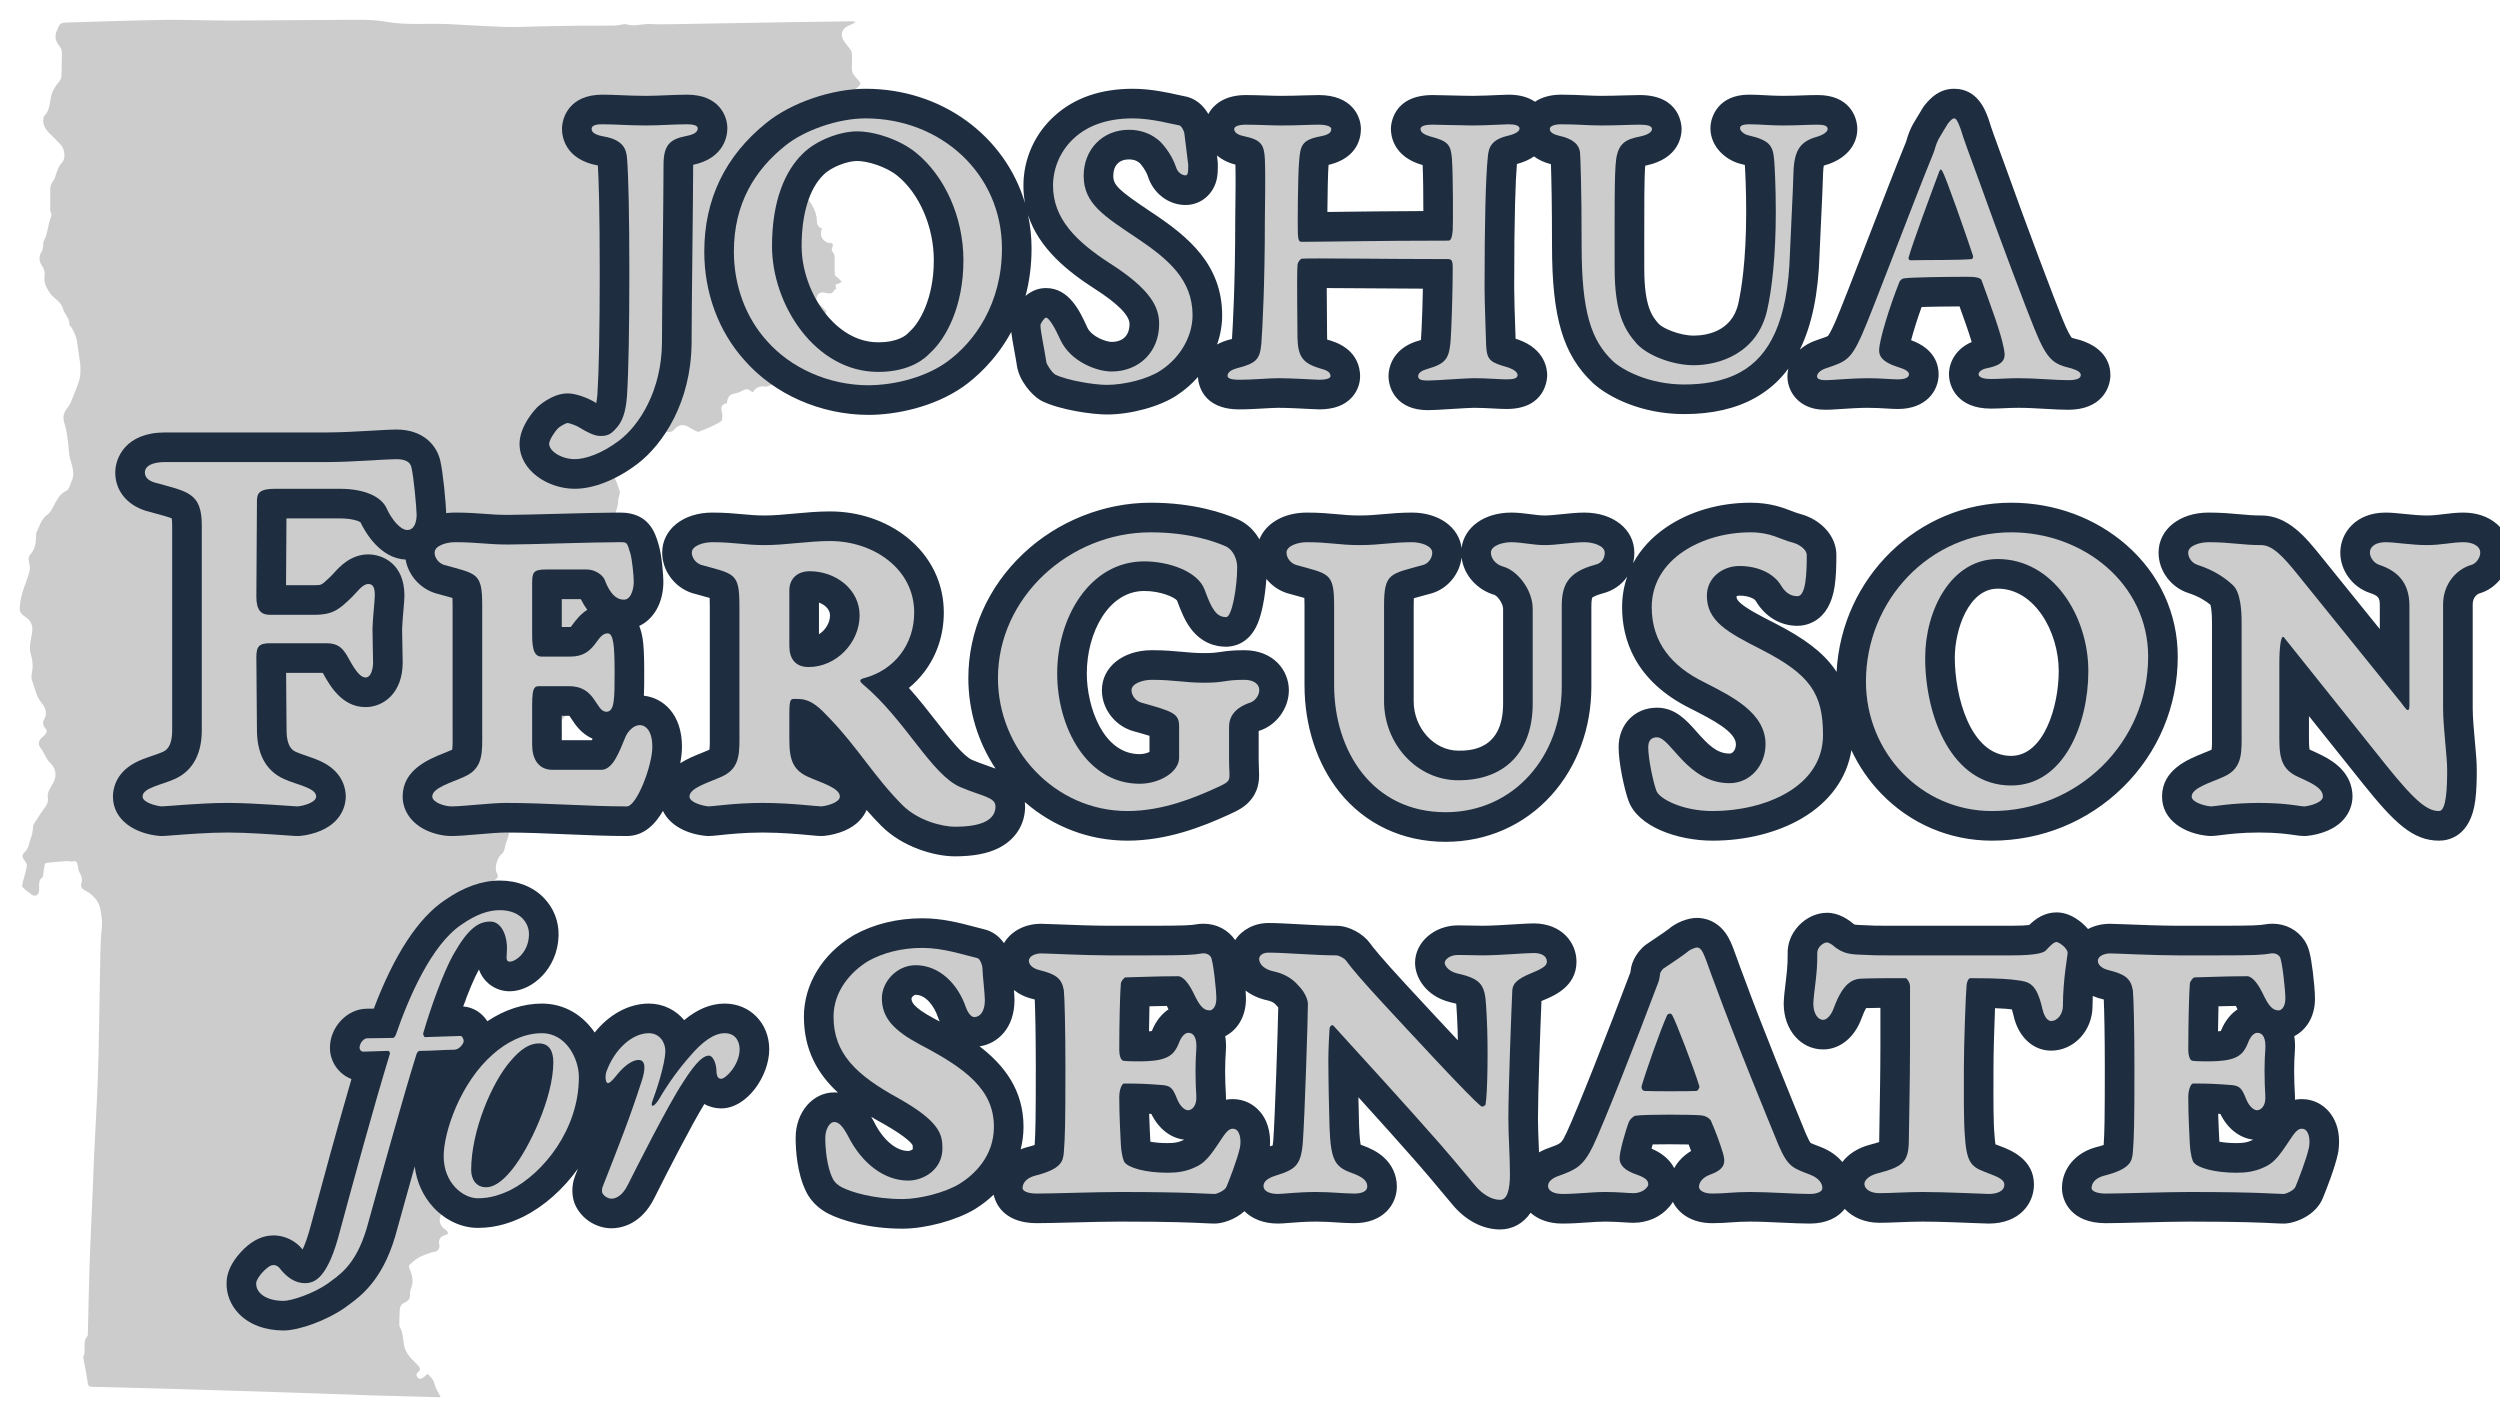 <?xml version="1.0" encoding="utf-8"?>
<!-- Generator: Adobe Illustrator 24.0.2, SVG Export Plug-In . SVG Version: 6.00 Build 0)  -->
<svg version="1.1" id="Layer_1" xmlns="http://www.w3.org/2000/svg" xmlns:xlink="http://www.w3.org/1999/xlink" x="0px" y="0px"
	 viewBox="0 0 1823.395 1033.426" style="enable-background:new 0 0 1823.395 1033.426;" xml:space="preserve">
<style type="text/css">
	.st0{fill:#CCCCCC;}
	.st1{fill:#1E2D40;}
</style>
<g>
	<path class="st0" d="M623.649,16.463c-1.125,0.55-2.211,1.213-3.383,1.632c-6.353,2.269-8.037,7.135-4.223,12.629
		c1.46,2.104,3.337,3.934,4.662,6.109c0.667,1.095,0.695,2.679,0.719,4.047c0.057,3.19-0.084,6.383-0.103,9.575
		c-0.025,3.974,3.296,6.047,5.305,8.787c1.091,1.488,1.49,1.87-0.04,3.313c-2.16,2.036-4.147,4.094-5.305,7.279
		c-1.151,3.165-4.257,5.794-6.94,8.166c-1.898,1.677-4.049,2.799-3.879,5.807c0.04,0.705-0.699,1.429-0.976,2.183
		c-0.343,0.933-1.038,2.056-0.783,2.835c1.418,4.338-1,7.065-3.678,9.807c-1.976,2.024-3.747,3.927-1.68,7.217
		c1.792,2.853-0.903,8.337-3.824,9.835c-1.574,0.807-2.671,2.574-3.921,3.964c-0.318,0.353-0.28,1.041-0.611,1.365
		c-2.985,2.923-4.543,7.258-9.057,8.706c-1.977,0.634-1.644,2.303-0.627,3.788c0.512,0.747,1.537,1.66,1.387,2.263
		c-1.505,6.049,3.173,9.658,5.667,13.947c2.209,3.798,3.407,7.779,3.505,11.88c0.07,2.898,1.373,4.024,3.624,5.162
		c-1.353,3.737-1.018,7.073,2.592,9.373c0.802,0.511,1.812,1.156,2.652,1.063c2.867-0.318,3.14,1.496,2.327,3.188
		c-0.88,1.832-0.286,2.734,0.766,4.07c0.686,0.872,0.925,2.278,0.952,3.454c0.094,4.118-0.196,8.257,0.132,12.35
		c0.086,1.068,1.891,1.992,2.894,2.996c0.731,0.732,1.441,1.484,2.161,2.228c-0.882,0.491-1.723,1.291-2.654,1.417
		c-3.279,0.442-1.304,2.509-1.36,3.986c-0.46,0.172-1.221,0.221-1.365,0.545c-1.532,3.442-4.131,2.777-6.932,2.071
		c-2.41-0.608-4.62-0.044-5.702,2.475c-1.012,2.356-0.492,4.42,1.639,6.023c0.905,0.681,1.757,1.455,2.532,2.281
		c0.994,1.06,2.899,2.783,2.648,3.231c-1.075,1.917-2.504,4.029-4.363,5.009c-2.16,1.139-2.265,2.05-1.109,3.75
		c0.975,1.433,1.977,2.847,3.255,4.684c-3.272,1.343-5.159,3.493-5.3,6.906c-0.016,0.377-1.074,0.932-1.704,1.024
		c-2.403,0.348-5.162-0.098-7.164,0.948c-2.668,1.393-4.879,3.785-6.969,6.042c-0.352,0.38,0.899,2.244,1.498,3.628
		c-3.917,0.68-4.869,3.746-5.076,7.33c-0.122,2.118-1.151,3.508-3.31,3.86c-1.853,0.302-2.807,1.172-3.138,3.188
		c-0.517,3.151-8.159,8.58-11.489,8.088c-3.847-0.568-6.665,0.607-8.685,4.059c-0.642-0.305-1.271-0.451-1.689-0.829
		c-2.183-1.976-4.194-1.36-6.485-0.034c-1.682,0.974-3.664,1.631-5.591,1.935c-3.141,0.494-4.917,2.572-5.266,7.005
		c-3.527,0.591-4.693,2.574-3.7,6.168c0.496,1.795,0.335,3.82,0.183,5.718c-0.052,0.651-0.867,1.432-1.53,1.807
		c-2.311,1.308-4.667,2.555-7.083,3.654c-2.781,1.265-5.629,2.392-8.491,3.465c-0.454,0.17-1.182-0.168-1.702-0.432
		c-1.93-0.978-3.897-1.912-5.722-3.066c-4.47-2.826-8.059-0.885-10.447,1.925c-1.53,1.802-3.051,1.817-5.171,1.658
		c-3.964-0.298-7.968-0.102-11.953-0.016c-0.531,0.012-1.227,0.457-1.546,0.912c-3.18,4.53-7.553,6.338-12.993,6.027
		c-2.194-0.125-3.34,1.083-2.899,3.312c0.97,4.904-0.451,8.241-5.268,10.505c-1.96,0.921-3.295,3.559-4.468,5.664
		c-1.225,2.201-1.199,4.281,0.513,6.794c2.007,2.946,2.91,6.668,4.124,10.113c0.273,0.775-0.09,1.806-0.26,2.7
		c-0.23,1.205-0.786,2.388-0.803,3.587c-0.066,4.828-1.882,9.111-3.758,13.424c-0.457,1.051-0.68,2.626-0.221,3.581
		c2.148,4.477,4.586,8.815,6.878,13.225c0.271,0.521,0.399,1.178,0.395,1.771c-0.026,3.952-0.925,8.049,2.708,11.567
		c-3.87,0.888-6.253,2.974-6.452,6.309c-0.15,2.516,0.416,5.288,1.444,7.598c0.939,2.11,2.719,1.593,4.877-1.129
		c1.011,3.047,0.708,3.516-2.226,3.94c-0.733,0.106-1.758,0.473-2.005,1.014c-0.244,0.534,0.221,1.495,0.571,2.167
		c0.318,0.609,0.9,1.079,1.552,1.823c-1.941,0.794-4.306,0.947-2.982,4.127c0.317,0.761-1.957,3.093-3.464,3.985
		c-1.564,0.926-2.834,1.409-2.404,3.61c0.125,0.641-0.682,1.664-1.319,2.213c-1.4,1.206-2.627,2.312-1.88,4.439
		c0.846,2.41-0.176,4.299-2.574,5.028c-2.363,0.718-5.581,5.71-5.603,8.1c-0.01,1.018-0.763,2.204-1.509,3.006
		c-1.696,1.823-3.086,3.36-1.542,6.188c0.743,1.36,0.39,3.432,0.226,5.153c-0.449,4.707-0.144,5.04,4.188,3.808
		c0.415,4.619-0.214,5.644-4.128,7.749c-0.754,0.406-1.182,1.55-1.575,2.436c-0.177,0.4,0.063,1.009,0.175,1.509
		c1.338,5.944-1.011,10.2-6.03,13.252c-3.243,1.972-6.134,4.234-6.98,8.26c-0.086,0.407-0.579,0.836-0.99,1.051
		c-3.736,1.958-4.033,2.584-2.959,6.55c0.131,0.483,0.253,0.968-0.41,1.014c-1.488,1.849-3.164,3.586-4.375,5.602
		c-0.508,0.845-0.29,2.362,0.045,3.434c1.208,3.877,1.555,7.608-0.314,11.443c-0.489,1.003-0.226,2.577,0.141,3.748
		c0.743,2.374,1.115,4.382-0.86,6.538c-1.892,2.066-3.241,4.63-4.826,6.977c-0.115,0.17-0.298,0.364-0.289,0.539
		c0.174,3.793-0.868,6.956-4.491,8.81c-2.032,6.512-7.671,9.361-13.085,11.944c-3.789,1.808-5.448,5.054-7.794,7.914
		c-1.044,1.273-1.712,2.922-2.917,3.982c-3.849,3.385-4.46,7.865-3.334,12.21c0.95,3.668-0.327,6.367-1.522,9.425
		c-0.791,2.024-0.992,4.271-1.666,6.351c-0.308,0.95-0.939,1.99-1.733,2.554c-3.168,2.248-5.634,10.401-3.646,13.769
		c1.317,2.231,0.953,3.593-0.984,4.894c-2.62,1.759-5.104,3.797-7.907,5.189c-5.402,2.683-7.351,6.298-6.82,12.455
		c0.338,3.925,1.498,8.424-1.819,11.489c-1.867,1.725-2.495,3.61-3.155,5.701c-0.78,2.473-0.302,4.532,1.764,6.397
		c4.428,3.999,4.766,8.948,1.285,13.766c-0.585,0.81-1.315,1.858-1.25,2.741c0.73,9.795-2.983,19.052-3.416,28.708
		c-0.082,1.818-0.895,3.911-2.051,5.318c-4.857,5.91-2.743,12.85,5.014,14.633c-1.25,2.05-2.313,4.096-3.658,5.936
		c-2.815,3.851-1.533,7.181,1.277,10.166c1.408,1.496,1.199,2.679,0.574,4.387c-1.09,2.977-1.698,6.128-2.726,9.131
		c-0.863,2.52-1.896,5.008-3.134,7.363c-0.627,1.194-1.714,2.323-2.869,3.03c-3.998,2.445-5.024,5.449-3.853,9.924
		c0.554,2.118,0.118,4.515,0.008,6.78c-0.06,1.224-0.629,2.457-0.531,3.649c0.282,3.436,0.742,6.735-2.366,9.444
		c-0.623,0.543-0.251,2.734,0.241,3.926c0.662,1.603,0.764,2.728-0.336,4.238c-0.895,1.228-1.296,2.907-1.604,4.448
		c-0.478,2.389-0.92,4.831-0.934,7.253c-0.009,1.536,0.305,3.814,1.314,4.473c2.814,1.839,3.051,5.145,5.031,7.37
		c1.678,1.886,1.482,3.833-0.377,5.44c-2.089,1.805-2.349,3.775-0.949,6.038c2.472,3.998,0.944,7.27-1.856,10.288
		c-1.617,1.743-3.301,3.424-4.981,5.108c-2.043,2.049-2.417,4.342-0.702,6.68c1.098,1.497,1.259,2.76,0.601,4.545
		c-1.144,3.107,0.11,6.545,2.704,8.589c0.648,0.51,1.361,0.956,1.935,1.539c1.406,1.428,1.28,2.506-0.813,3.061
		c-3.934,1.044-5.513,3.673-4.529,7.485c0.56,2.169-1.232,4.581-3.464,4.792c-0.97,0.092-1.955,0.33-2.868,0.674
		c-2.919,1.103-5.978,1.988-8.658,3.524c-2.583,1.481-4.83,3.591-7.051,5.616c-0.367,0.335-0.038,1.734,0.3,2.493
		c2.208,4.965,3.149,9.947,0.843,15.173c-0.399,0.905-0.599,2.028-0.487,3.005c0.375,3.283-1.156,5.51-3.964,6.632
		c-2.71,1.083-3.395,3.148-3.543,5.588c-0.206,3.399-0.244,6.809-0.291,10.216c-0.01,0.707,0.077,1.523,0.423,2.11
		c2.508,4.249,2.18,9.099,3.137,13.68c0.519,2.483,1.837,4.979,3.384,7.024c2.098,2.775,4.841,5.052,7.146,7.684
		c1.18,1.348,1.474,2.846-0.318,4.257c-1.35,1.063-1.755,2.489-0.389,4.022c1.417,1.59,2.787,0.936,4.11-0.004
		c1.077-0.766,2.046-1.685,3.214-2.664c1.935,2.267,4.264,3.916,4.979,7.341c0.686,3.286,2.848,6.264,4.501,9.667
		c-1.255,0-2.534,0.03-3.811-0.005c-15.188-0.41-30.377-0.773-45.562-1.261c-19.203-0.618-38.402-1.377-57.605-2.009
		c-24.479-0.806-48.959-1.566-73.44-2.309c-14.566-0.442-29.134-0.82-43.702-1.215c-10.021-0.272-20.042-0.588-30.065-0.738
		c-2.188-0.033-2.939-0.614-3.261-2.903c-0.873-6.207-2.164-12.355-3.29-18.526c-0.019-0.102-0.1-0.233-0.063-0.298
		c2.714-4.671-0.975-10.625,3.031-15.091c0.512-0.571,0.418-1.771,0.441-2.684c0.426-17.047,0.688-34.099,1.271-51.14
		c0.611-17.86,1.54-35.709,2.3-53.564c0.316-7.431,0.489-14.868,0.844-22.297c0.65-13.615,1.449-27.223,2.069-40.839
		c0.518-11.359,1.002-22.722,1.265-34.089c0.433-18.707,0.617-37.419,1.017-56.127c0.272-12.706,0.126-25.47,1.435-38.077
		c0.469-4.513-0.349-8.064-1.031-12.217c-0.806-4.905-3.092-7.948-6.282-10.855c-1.703-1.552-3.822-2.671-5.826-3.862
		c-1.901-1.13-2.398-2.678-1.807-4.708c0.8-2.747,0.314-5.168-1.222-7.66c-0.958-1.554-1.207-3.617-1.493-5.494
		c-0.337-2.213-0.966-3.415-3.614-2.799c-1.502,0.349-3.211-0.324-4.806-0.217c-4.593,0.307-9.178,0.746-13.757,1.218
		c-0.63,0.065-1.643,0.508-1.743,0.944c-0.51,2.226-0.767,4.51-1.138,6.769c-0.161,0.983-0.044,2.445-0.632,2.852
		c-2.834,1.957-2.442,4.764-2.415,7.529c0.008,0.827,0.086,1.664-0.013,2.479c-0.381,3.142-2.937,4.424-5.465,2.619
		c-2.325-1.659-4.614-3.428-6.606-5.455c-0.547-0.557-0.154-2.258,0.115-3.359c0.982-4.016,2.372-7.956,3.005-12.019
		c0.22-1.413-1.074-3.281-2.099-4.616c-1.534-2-1.203-3.89,0.324-5.267c3.505-3.163,3.465-7.767,5.097-11.662
		c0.962-2.296,0.909-5.018,1.313-7.548c0.049-0.306,0.015-0.667,0.169-0.907c2.424-3.784,4.661-7.714,7.387-11.27
		c1.962-2.56,3.659-4.945,3.126-8.353c-0.67-4.286,2.017-7.449,3.862-10.839c3.054-5.609,2.06-10.883-2.685-15.321
		c-1.542-1.442-2.429-3.597-3.561-5.46c-0.795-1.308-1.294-2.853-2.282-3.978c-2.572-2.928-2.559-5.868,0.311-8.499
		c0.761-0.697,1.637-1.286,2.317-2.052c1.315-1.482,1.7-3.202,0.207-4.724c-1.912-1.949-2.005-4.387-0.9-6.306
		c2.659-4.622,1.052-8.674-1.731-12.003c-4.18-5-5.012-11.193-7.157-16.908c-0.575-1.531-0.347-3.526-0.001-5.208
		c1.009-4.9,0.494-9.581-1-14.32c-0.596-1.892-0.498-4.1-0.3-6.124c0.3-3.059,1.017-6.075,1.461-9.124
		c0.645-4.426-0.5-8.172-4.36-10.806c-5.371-3.664-5.132-4.808-4.243-11.274c1.06-7.706,4.495-14.495,6.551-21.78
		c0.634-2.246,0.339-4.947-0.211-7.28c-0.552-2.343-0.47-4.055,1.204-5.932c3.542-3.974,3.832-9.013,4.019-14.02
		c0.015-0.407-0.192-0.898-0.03-1.213c2.449-4.768,3.528-10.27,8.44-13.692c1.931-1.345,3.094-3.934,4.32-6.118
		c2.434-4.339,4.232-8.885,9.491-11.155c1.828-0.789,2.404-4.471,3.56-6.827c2.961-6.038,0.091-11.581-1.266-17.331
		c-0.843-3.573-0.732-7.361-1.263-11.021c-0.629-4.336-1.01-8.795-2.367-12.915c-1.757-5.333-1.274-8.479,2.224-12.744
		c1.856-2.263,2.813-5.317,3.947-8.108c1.665-4.098,3.439-8.195,4.562-12.453c0.764-2.898,0.674-6.072,0.629-9.118
		c-0.036-2.433-0.566-4.86-0.901-7.286c-0.391-2.834-0.778-5.668-1.221-8.493c-0.316-2.013-0.496-4.09-1.149-5.997
		c-0.747-2.184-1.9-4.237-2.976-6.295c-0.516-0.987-1.844-1.881-1.804-2.771c0.204-4.501-3.584-7.28-4.557-11.099
		c-1.465-5.747-7.14-7.658-9.928-12.106c-2.337-3.728-4.406-7.277-3.586-12.142c0.4-2.375-0.484-5.601-1.974-7.521
		c-2.678-3.449-1.745-7.678-0.368-9.781c2.043-3.122,0.619-6.427,2.282-9.193c0.41-0.681,0.705-1.448,0.945-2.21
		c0.425-1.348,0.804-2.713,1.136-4.087c0.655-2.711,1.078-5.495,1.958-8.128c0.625-1.868,1.618-3.467,0.48-5.541
		c-0.499-0.91-0.361-2.216-0.367-3.343c-0.019-3.723,0.17-7.452,0.008-11.166c-0.136-3.104,0.146-5.911,2.302-8.403
		c0.828-0.957,1.121-2.397,1.586-3.643c1.245-3.343,1.976-6.783,4.712-9.568c2.797-2.846,2.14-9.61-0.843-12.926
		c-2.73-3.035-5.713-5.843-8.597-8.739c-3.049-3.061-4.915-6.545-4.025-11.036c0.08-0.402,0.063-0.941,0.315-1.172
		c5-4.581,3.861-11.265,5.9-16.846c0.984-2.693,2.616-5.297,4.505-7.463c1.463-1.678,2.345-3.167,2.352-5.413
		c0.017-5.679,0.368-11.359,0.286-17.035c-0.021-1.489-0.83-3.206-1.796-4.398c-2.682-3.31-3.755-6.539-1.996-10.816
		c2.552-6.204,2.317-6.196,9.127-6.374c23.146-0.604,46.287-1.533,69.437-1.86c16.119-0.227,32.25,0.527,48.375,0.495
		c27.908-0.055,55.814-0.495,83.722-0.53c9.706-0.012,19.613-0.397,29.074,1.33c15.255,2.784,30.487,1.055,45.704,1.775
		c13.918,0.658,27.825,1.597,41.749,2.055c7.839,0.258,15.701-0.197,23.553-0.344c9.714-0.181,19.428-0.441,29.143-0.544
		c8.79-0.094,17.583,0.046,26.373-0.069c2.435-0.032,4.862-0.606,7.294-0.924c0.511-0.067,1.087-0.278,1.532-0.126
		c5.937,2.036,11.844-0.376,17.783-0.098c6.605,0.309,13.237,0.163,19.854,0.056c27.388-0.442,54.776-0.962,82.164-1.419
		c14.885-0.248,29.77-0.431,44.656-0.625c0.866-0.011,1.733,0.14,2.6,0.216C623.523,15.973,623.586,16.218,623.649,16.463z"/>
</g>
<g>
	<g>
		<path class="st1" d="M419.172,356.495c13.9,0,30.578-6.623,45.802-18.204c18.834-14.403,39.086-45.104,39.439-88.077
			c0-0.06,0-0.119,0-0.178c0-12.356,0.297-39.663,0.583-66.07c0.29-26.737,0.564-51.994,0.564-63.747
			c23.12-4.959,24.94-21.64,24.94-26.705c0-9.087-6.179-24.466-29.34-24.466c-4.76,0-9.991,0.218-15.051,0.429
			c-5.079,0.212-10.331,0.431-15.052,0.431c-6.413,0-12.196-0.238-17.789-0.467c-4.901-0.202-9.531-0.392-14.031-0.392
			c-23.161,0-29.34,15.738-29.34,25.038c0,5.139,1.901,22.145,26.155,26.616c0.676,10.846,1.365,33.073,1.365,78.596
			c0,40.547-0.577,70.961-1.669,87.969c-0.21,2.898-0.527,5.093-0.868,6.71c-0.146-0.091-0.449-0.28-0.449-0.28
			c-4.702-2.984-13.859-6.779-20.423-6.779c-11.608,0-22.076,9.98-22.151,10.056c-0.527,0.527-12.921,13.078-12.921,26.74
			C378.937,343.323,399.741,356.495,419.172,356.495z"/>
		<path class="st1" d="M542.883,262.635c21.88,25.028,55.776,39.964,90.711,39.964c19.078,0,47.182-5.39,68.842-20.517
			c0.056-0.039,0.11-0.077,0.165-0.116c8.571-6.106,23.643-18.95,34.964-39.864c0.397,3.538,1.164,7.817,2.244,13.692
			c0.72,3.92,1.465,7.974,1.974,11.434l0.02-0.003c1.595,10.301,10.499,20.758,16.835,24.558c0.554,0.332,1.121,0.638,1.701,0.919
			c12.791,6.188,35.888,9.611,46.963,9.611c17.471,0,38.34-5.684,50.783-13.826c5.893-3.826,11.142-8.401,15.636-13.514
			c0.251,4.748,2.961,23.614,30.176,23.614c5.964,0,12.395-0.368,18.067-0.692c4.091-0.234,7.954-0.455,10.313-0.455
			c6.598,0,16.956,0.539,23.146,0.861c4.172,0.217,5.545,0.286,6.668,0.286c10.881,0,18.775-2.952,24.137-9.024
			c4.305-4.875,6.354-11.332,5.651-17.767c-1.863-17.591-17.854-22.452-23.875-24.11c-0.033-0.534-0.062-1.166-0.08-1.912
			c-0.003-2.25-0.04-6.267-0.086-11.137c-0.06-6.212-0.153-16.114-0.168-24.536c8.251,0.026,18.687,0.103,30.419,0.188
			c12.566,0.092,26.278,0.192,39.7,0.247c-0.209,10.708-0.581,21.806-0.951,29.591c-0.001,0.037-0.003,0.073-0.005,0.11
			c-0.138,3.258-0.293,5.839-0.465,7.726c-0.488,0.156-1.047,0.329-1.687,0.52c-16.178,4.525-21.95,16.337-21.95,25.922
			c0,9.193,6.059,24.752,28.769,24.752c3.238,0,8.737-0.329,17.409-0.871c6.049-0.378,13.576-0.848,16.131-0.848
			c4.616,0,9.84,0.269,14.447,0.506c3.688,0.189,6.874,0.354,9.348,0.354c28.794,0,29.625-22.219,29.625-24.752
			c0-4.297-1.509-18.855-20.929-25.79c-0.419-0.15-0.843-0.287-1.271-0.41c-0.248-0.072-0.533-0.154-0.845-0.244
			c-0.061-1.933-0.146-4.392-0.254-7.505c-0.33-9.45-0.782-22.393-0.782-29.98c0-53.927,1.039-78.659,1.989-89.993
			c5.232-1.391,9.297-3.337,12.47-5.55c3.087,2.32,7.108,4.336,12.347,5.708c0.328,9.611,0.789,29.209,0.789,59.448
			c0,52.391,8.044,79.486,29.682,99.97c0.085,0.081,0.171,0.161,0.258,0.241c11.371,10.418,35.605,22.584,66.481,22.584
			c20.359,0,37.799-4.012,51.836-11.925c9.495-5.288,17.516-12.344,24.1-21.218c-0.417,1.795-0.655,3.639-0.655,5.525
			c0,9.093,5.095,17.291,13.296,21.395c4.188,2.096,8.921,3.072,14.894,3.072c2.278,0,5.28-0.191,10.39-0.529
			c6.087-0.403,13.662-0.904,19.43-0.904c5.673,0,10.229,0.272,14.247,0.513c3.104,0.186,5.783,0.346,8.4,0.346
			c20.353,0,29.622-13.128,29.622-25.326c0-6.725-2.699-18.552-20.086-24.849c1.66-6.253,4.389-15.078,7.665-24.219
			c6.793-0.207,16.45-0.369,27.667-0.415c3.369,9.319,6.67,18.588,8.872,25.972c-11.383,4.822-16.575,14.634-16.575,23.511
			c0,9.3,6.422,25.041,30.49,25.041c3.873,0,6.93-0.145,9.885-0.285c3.143-0.149,6.109-0.289,10.467-0.289
			c6.14,0,12.855,0.385,19.35,0.758c6.049,0.347,11.763,0.675,16.773,0.675c24.29,0,30.771-15.919,30.771-25.326
			c0-6.947-2.862-19.497-22.036-25.49c-0.434-0.136-0.871-0.257-1.313-0.365c-2.5-0.611-4.129-1.074-4.853-1.378
			c-0.731-0.832-2.859-3.905-7.189-14.66c-0.026-0.068-0.055-0.136-0.082-0.204c-4.685-11.303-26.097-67.812-40.886-109.348
			c-0.021-0.057-0.041-0.113-0.062-0.17c-1.041-2.849-2.062-5.625-3.047-8.307c-4.016-10.925-7.483-20.361-9.146-25.967
			c-0.124-0.419-0.262-0.835-0.411-1.246c-2.157-5.925-7.887-21.666-24.882-21.666c-11.146,0-17.431,7.195-20.451,10.652
			l-0.38,0.434c-0.729,0.833-1.396,1.72-1.989,2.655c-1.588,2.497-3.591,5.893-5.359,8.888c-0.685,1.16-1.312,2.223-1.812,3.058
			c-0.282,0.47-0.547,0.952-0.792,1.442c-1.859,3.716-2.829,6.638-3.19,7.728c-0.244,0.735-0.462,1.468-0.693,2.274
			c-0.309,1.07-0.512,1.777-1.234,3.458c-0.044,0.103-0.088,0.207-0.13,0.31c-5.711,13.874-15.921,40.256-25.794,65.77
			c-10.798,27.903-21.963,56.756-25.271,64.089c-3.191,7.153-4.667,9.114-5.068,9.567c-1.056,0.613-4.6,1.816-7.467,2.789
			l-1.013,0.344c-4.656,1.562-8.701,3.928-11.974,6.861c8.8-17.869,13.554-40.988,14.389-69.66
			c0.229-5.921,0.639-14.533,1.073-23.649c0.654-13.715,1.33-27.894,1.512-35.527c0.089-2.688,0.313-4.411,0.509-5.447
			c0.553-0.197,1.313-0.441,2.34-0.728c0.492-0.137,0.978-0.292,1.458-0.463c12.925-4.615,20.641-14.149,20.641-25.504
			c0-9.193-6.059-24.752-28.767-24.752c-4.025,0-7.494,0.127-11.167,0.261c-4.224,0.154-8.591,0.313-14.632,0.313
			c-4.295,0-8.483-0.223-12.535-0.438c-4.061-0.216-7.896-0.421-11.833-0.421c-22.301,0-28.192,16.004-28.192,24.466
			c0,13.877,11.722,23.799,22.918,26.243c0.833,0.195,1.557,0.377,2.183,0.544c0.299,4.456,0.986,17.646,0.986,33.988
			c0,36.271-3.617,57.662-5.77,67.168c-4.784,21.049-24.354,23.321-32.546,23.321c-10.07,0-22.353-5.196-25.493-8.598
			c-4.475-5.052-10.529-12.083-10.529-40.324c0-6.088-0.006-11.934-0.012-17.503c-0.028-25.144-0.054-48.998,0.719-57.528
			c0.144-0.029,0.663-0.131,0.77-0.154c23.901-5.024,25.759-21.619,25.759-26.586c0-2.534-0.855-24.752-30.488-24.752
			c-3.071,0-6.788,0.112-11.093,0.242c-5.18,0.156-11.05,0.333-16.713,0.333c-4.626,0-8.584-0.187-12.775-0.385
			c-4.702-0.222-10.032-0.474-16.753-0.474c-8.062,0-14.394,2.002-19.122,5.157c-4.498-3.079-10.741-5.157-19.277-5.157
			c-1.566,0-3.729,0.096-7.735,0.28c-5.332,0.245-12.634,0.58-18.352,0.58c-3.9,0-11.843-0.194-18.226-0.35
			c-5.869-0.144-9.275-0.225-11.017-0.225c-29.63,0-30.485,22.219-30.485,24.752c0,4.623,1.646,20.174,22.843,26.219
			c0.107,0.031,0.215,0.061,0.322,0.089c0.365,7.797,0.512,22.67,0.514,33.544c-24.457,0.095-45.492,0.36-61.7,0.564
			c-2.928,0.037-5.698,0.072-8.303,0.103c0.095-12.603,0.395-29.167,0.852-34.198c0.004-0.047,0.008-0.095,0.012-0.143
			c21.233-5.003,23.586-19.863,23.586-26.18c0-9.193-6.481-24.752-30.773-24.752c-3.159,0-6.479,0.109-10.322,0.235
			c-4.851,0.159-10.349,0.339-16.913,0.339c-3.32,0-7.487-0.13-11.899-0.269c-4.8-0.15-9.763-0.306-14.188-0.306
			c-14.206,0-23.061,6.13-27.178,13.852c-2.988-5.219-7.652-10.005-14.129-12.167c-1.074-0.358-2.175-0.632-3.292-0.818
			c-0.623-0.104-2.463-0.516-3.94-0.847c-7.699-1.724-20.587-4.609-33.723-4.609c-23.295,0-42.407,6.571-56.811,19.532
			c-14.607,12.938-22.983,31.554-22.983,51.09c0,4.438,0.407,8.663,1.149,12.698c-14.51-48.67-60.409-83.321-116.276-83.321
			c-24.624,0-54.361,10.228-72.355,24.877c-30.047,24.145-45.28,55.739-45.28,93.906
			C513.663,213.51,524.039,241.597,542.883,262.635z M823.352,116.26c2.921,0,5.373,0.707,7.09,2.043
			c0.248,0.192,0.499,0.379,0.755,0.561c1.297,1.313,4.476,5.297,5.984,9.622c3.845,12.416,15.041,21.028,27.454,21.028
			c11.344,0,20.793-8.071,22.979-19.627c0.627-3.316,0.627-6.423,0.627-9.713c0-1.4-0.078-2.415-0.628-6.775
			c3.214,2.74,7.56,5.136,13.449,6.662c0.251,9.56,0.052,24.573-0.061,33.062c-0.042,3.193-0.073,5.647-0.073,6.9
			c0,47.662-1.808,78.613-2.377,87.189c-0.583,0.162-1.245,0.338-1.998,0.53c-0.114,0.029-0.228,0.059-0.341,0.09
			c-3.238,0.882-6.063,2.051-8.524,3.431c2.413-6.877,3.704-14.067,3.704-21.292c0-37.255-25.33-57.481-49.133-73.556l-3.144-2.104
			c-23.327-15.604-27.131-19.264-27.131-26.108C811.987,120.725,816.236,116.26,823.352,116.26z M797.86,210.265
			c0.038,0.024,0.075,0.049,0.113,0.073c17.156,10.949,25.855,19.677,25.855,25.941c0,8.317-4.771,13.087-13.09,13.087
			c-3.789,0-14.317-3.551-17.678-10.439c-5.227-11.569-13.132-28.836-30.195-28.836c-5.775,0-10.821,2.29-14.873,5.721
			c2.731-10.262,4.38-21.76,4.38-34.574c0-8.374-0.88-16.513-2.547-24.344C757.897,181.452,778.974,198.046,797.86,210.265z
			 M600.53,127.594c0.058-0.057,0.115-0.113,0.172-0.17c5.733-5.732,17.553-10.015,24.289-10.015
			c7.771,0,21.243,4.093,29.398,10.659c16.216,13.147,26.693,37.393,26.693,61.77c0,28.498-10.824,45.845-17.22,51.602
			c-0.515,0.463-1.007,0.951-1.475,1.461c-1.452,1.584-7.322,6.754-21.917,6.754c-19.317,0-32.612-13.452-38.817-21.47
			c-10.634-13.74-16.982-31.933-16.982-48.666C584.672,156.031,590.303,137.59,600.53,127.594z"/>
		<path class="st1" d="M208.022,609.226c5.652,0.402,7.513,0.529,9.027,0.529c0.655,0,1.31-0.029,1.962-0.089
			c5.027-0.459,10.554-1.868,15.16-3.868c16.729-7.261,18.029-20.853,18.029-24.845c0-4.748-1.523-16.627-15.639-24.373
			c-4.341-2.383-8.968-3.95-13.441-5.466c-2.526-0.856-5.14-1.741-6.874-2.53c-0.072-0.032-0.144-0.064-0.216-0.097
			c-2.104-0.928-7.027-3.101-7.027-16.238c0-0.058-0.332-41.5-0.332-41.5h26.754c0.05,0.091,0.1,0.182,0.151,0.274
			c4.772,8.636,13.657,24.71,31.024,24.71c13.055,0,27.105-10.205,27.105-32.611c0-2.396-0.089-6.313-0.193-10.851
			c-0.108-4.74-0.231-10.113-0.231-13.289c0-2.732,0.579-9.384,0.962-13.785c0.48-5.527,0.731-8.517,0.731-10.779
			c0-23.735-16.505-30.067-26.258-30.067c-12.854,0-20.875,8.843-25.185,13.594c-0.92,1.015-1.872,2.064-2.479,2.616
			c-0.1,0.09-0.739,0.693-0.739,0.693c-5.862,5.541-5.862,5.541-10.562,5.541h-21.122l0.296-48.701h38.615
			c9.747,0,14.05,2.01,15.316,2.762c3.798,7.866,14.689,26.438,32.969,27.268c1.933,11.039,10.06,20.658,21.085,24.34
			c0.332,0.111,0.667,0.214,1.005,0.308c2.166,0.608,4.174,1.153,6.033,1.658c1.968,0.534,4.185,1.136,6.047,1.685
			c0.063,1.349,0.108,3.139,0.108,5.506v91.054c0,1.243,0.007,2.463,0.015,3.659c0.022,3.513,0.052,8.127-0.303,10.479
			c-0.059,0.026-0.117,0.053-0.176,0.079c-1.597,0.726-3.593,1.524-5.705,2.371c-11.315,4.532-30.254,12.117-30.254,31.691
			c0,10.624,6.694,19.942,17.907,24.928c5.539,2.462,11.979,3.874,17.668,3.874c4.919,0,11.672-0.575,19.491-1.242
			c7.138-0.608,15.229-1.299,19.897-1.299c14.79,0,29.949,0.65,44.609,1.278c14.482,0.621,29.458,1.263,43.903,1.263
			c12.574,0,20.786-8.674,26.381-18.313c5.148,11.007,18.293,17.034,31.348,18.225c0.652,0.06,1.307,0.089,1.962,0.089
			c1.956,0,3.984-0.213,7.666-0.599c6.915-0.727,18.489-1.942,31.722-1.942c13.704,0,27.464,1.283,34.856,1.973
			c4.058,0.379,6.094,0.568,7.918,0.568c0.655,0,1.31-0.029,1.962-0.089c5.027-0.459,10.554-1.868,15.16-3.868
			c9.164-3.978,13.698-9.854,15.926-15.013c3.421,3.936,7.048,7.873,10.969,11.794c15.111,15.113,38.27,21.996,53.391,21.996
			c13.456,0,23.933-1.988,32.028-6.079c12.213-6.171,19.217-17.229,19.217-30.341c0-1.07-0.071-2.124-0.19-3.166
			c20.916,18.222,47.111,28.15,74.836,28.15c28.799,0,54.56-10.098,73.79-18.898c6.402-2.932,12.449-5.701,17.025-11.915
			c5.743-7.798,5.36-15.683,5.081-21.438c-0.085-1.754-0.182-3.742-0.182-6.191V533.16c0.262-0.101,0.555-0.206,0.883-0.315
			c12.25-4.072,21.141-16.433,21.141-29.392c0-14.522-11.201-29.223-32.611-29.223c-8.751,0-13.521,0.711-17.353,1.283
			c-3.12,0.466-5.585,0.834-11.448,0.834c-6.463,0-11.087-0.433-16.442-0.934c-5.938-0.555-12.666-1.184-22.098-1.184
			c-21.104,0-36.421,12.29-36.421,29.223c0,13.065,8.854,25.147,21.531,29.382c0.333,0.111,0.669,0.215,1.008,0.31
			c3.847,1.079,8.521,2.391,12.188,3.529v11.751c-1.66,0.802-4.275,1.614-7.198,1.614c-26.582,0-38.539-34.426-38.539-58.87
			c0-29.56,15.684-60.134,41.928-60.134c11.979,0,21.853,4.494,23.896,6.948c3.012,8.237,5.849,14.837,9.795,20.191
			c8.23,11.172,18.693,13.517,26.021,13.517c4.775,0,16.572-1.645,22.963-16.877c1.49-3.552,2.738-7.849,3.816-13.138
			c1.238-6.077,2.121-12.928,2.558-19.457c3.73,4.636,8.758,8.286,14.622,10.244c0.332,0.111,0.667,0.214,1.005,0.308
			c2.166,0.608,4.174,1.153,6.033,1.658c1.967,0.534,4.185,1.136,6.047,1.684c0.063,1.349,0.108,3.14,0.108,5.507v58.019
			c0,29.661,8.999,57.313,25.341,77.86c18.714,23.531,46.264,36.489,77.573,36.489c29.999,0,57.395-12.068,77.138-33.981
			c18.807-20.874,29.164-48.964,29.164-79.096v-58.446c0-4.425,0.446-6.077,0.613-6.54c0.419-0.345,2.222-1.624,7.302-3.027
			c7.854-1.937,14.153-6.355,18.237-12.376c-2.459,7.059-3.734,14.56-3.734,22.367c0,22.499,8.686,53.577,50.043,73.947l1.053,0.537
			c14.218,7.247,31.914,16.267,31.914,25.464c0,3.259-1.782,6.777-4.66,6.777c-9.225,0-15.542-6.365-24.128-16.075
			c-7.205-8.148-15.372-17.384-28.81-17.384c-16.197,0-27.953,12.112-27.953,28.802c0,11.771,4.283,31.05,7.232,39.152
			c6.939,19.059,36.13,29.03,61.378,29.03c24.198,0,47.409-5.842,65.357-16.45c20.1-11.879,32.526-29.197,35.821-49.522
			c5.371,11.528,12.629,22.172,21.621,31.51c21.399,22.224,50.124,34.462,80.882,34.462c36.102,0,70.062-13.86,95.624-39.028
			c25.732-25.335,39.903-59.152,39.903-95.223c0-31.391-13.323-60.313-37.516-81.438c-22.741-19.858-52.586-30.795-84.035-30.795
			c-67.975,0-123.69,54.728-127.285,123.386c-0.454-0.693-0.918-1.384-1.407-2.072c-8.698-12.232-21.723-22.219-43.601-33.417
			c-11.55-5.873-20.098-10.352-24.905-14.526c-2.806-2.437-3.069-3.567-3.094-5.118c0.371-0.212,1.08-0.489,2.117-0.489
			c7.229,0,11.185,2.584,11.879,3.764c6.836,11.604,17.942,18.259,30.471,18.259c5.348,0,23.106-2.078,27.131-28.813
			c1.1-7.301,1.247-15.651,1.247-22.856c0-13.072-10.045-24.942-24.996-29.538c-0.366-0.113-0.735-0.215-1.107-0.309
			c-2.033-0.508-4.022-1.271-6.541-2.236c-6.646-2.547-15.748-6.036-30.036-6.036c-22.62,0-44.404,6.351-61.339,17.881
			c-10.61,7.225-18.782,16.158-24.249,26.287c0.595-2.459,0.91-5.05,0.91-7.744c0-16.933-15.317-29.223-36.421-29.223
			c-5.356,0-11.092,0.597-16.638,1.175c-4.448,0.463-9.049,0.942-12.163,0.942c-3.221,0-6.729-0.456-10.445-0.939
			c-4.452-0.579-9.056-1.177-14.118-1.177c-19.662,0-34.302,10.668-36.21,25.821c-1.908-15.152-16.548-25.821-36.21-25.821
			c-8.118,0-14.519,0.577-20.708,1.134c-5.612,0.505-10.912,0.983-17.408,0.983c-6.463,0-11.087-0.432-16.442-0.933
			c-5.937-0.555-12.666-1.184-22.098-1.184c-16.814,0-29.944,7.806-34.591,19.541c-3.502-6.178-8.762-11.58-15.987-14.751
			c-10.193-4.479-31.975-11.992-63.321-11.992c-33.964,0-67.76,13.464-92.724,36.941c-25.962,24.416-40.26,56.719-40.26,90.961
			c0,23.753,6.946,46.579,19.846,66.053c-1.954-0.762-3.992-1.477-6.159-2.231c-3.242-1.129-6.917-2.408-10.861-4.083
			c-6.341-2.691-16.668-15.933-25.78-27.614c-6.219-7.974-12.901-16.542-20.42-24.926c4.125-3.372,7.853-7.221,11.124-11.507
			c9.393-12.306,14.356-27.364,14.356-43.547c0-21.557-9.57-41.041-26.947-54.862c-15.268-12.143-35.179-18.831-56.064-18.831
			c-8.936,0-17.788,0.816-26.349,1.604c-7.593,0.7-14.766,1.36-21.082,1.36c-6.463,0-11.088-0.432-16.443-0.933
			c-5.937-0.555-12.666-1.184-22.097-1.184c-21.103,0-36.421,12.29-36.421,29.223c0,13.067,8.854,25.149,21.533,29.383
			c0.332,0.111,0.667,0.214,1.005,0.308c2.166,0.608,4.174,1.153,6.034,1.659c1.967,0.534,4.185,1.136,6.047,1.684
			c0.063,1.349,0.108,3.139,0.108,5.506v91.054c0,1.243,0.007,2.463,0.015,3.659c0.022,3.513,0.052,8.126-0.303,10.479
			c-0.06,0.026-0.118,0.053-0.177,0.079c-1.598,0.726-3.594,1.525-5.707,2.372c-4.484,1.796-10.162,4.076-15.387,7.386
			c0.757-4.016,1.254-8.159,1.254-12.116c0-23.815-13.86-35.569-27.778-37.097c0.25-4.808,0.25-10.369,0.25-17.112
			c0-12.388-0.342-19.365-1.22-24.887c-0.541-3.401-1.371-6.343-2.409-8.887c10.642-4.952,17.604-17.038,17.604-32.296
			c0-3.934-1.055-19.312-3.5-27.123l-0.247-0.828c-2.175-7.287-6.7-22.451-27.609-22.451l-1.679,0.003
			c-9.582,0-27.129,0.463-44.099,0.912c-15.21,0.402-29.577,0.781-36.367,0.781c-6.663,0-11.381-0.353-16.842-0.761
			c-5.844-0.437-12.468-0.932-21.698-0.932c-2.186,0-4.306,0.139-6.357,0.394c-0.247-7.539-2.29-29.842-4.371-38.428
			c-2.568-10.951-12.293-22.529-32.025-22.529c-3.641,0-9.506,0.339-16.931,0.768c-10.399,0.601-23.342,1.349-33.469,1.349H120.49
			c-28.753,0-36.425,18.371-36.425,29.226c0,12.836,8.053,23.187,21.541,27.688c0.331,0.11,0.665,0.213,1.001,0.307
			c2.285,0.642,4.452,1.228,6.504,1.783c4.336,1.172,9.558,2.584,12.154,3.67c0.15,0.971,0.305,2.583,0.305,5.088v149.5
			c0,12.713-4.924,14.886-7.026,15.813c-0.072,0.032-0.145,0.064-0.216,0.097c-1.735,0.789-4.347,1.674-6.874,2.53
			c-4.474,1.516-9.101,3.083-13.442,5.466c-14.115,7.746-15.639,19.625-15.639,24.373c0,17.719,16.883,27.188,33.616,28.713
			c0.652,0.06,1.306,0.089,1.96,0.089c1.589,0,3.353-0.131,8.689-0.546c8.961-0.697,25.642-1.995,39.167-1.995
			C179.75,607.214,198.142,608.523,208.022,609.226z M1457.084,429.338c26.6,0,44.469,31.096,44.469,60.138
			c0,25.674-10.776,61.831-34.733,61.831c-29.924,0-41.076-43.899-41.076-71.57C1425.743,459.412,1435.704,429.338,1457.084,429.338
			z M1031.078,441.621c0-2.278,0.051-3.999,0.121-5.288c1.926-0.571,4.28-1.206,6.356-1.766c2.015-0.543,4.197-1.132,6.56-1.795
			c0.338-0.094,0.673-0.197,1.005-0.308c11.305-3.775,19.509-14.111,20.9-25.845c1.523,12.62,11.086,23.588,24.3,27.382
			c2.146,1.216,5.978,6.104,5.978,10.161v69.03c0,34.306-24.545,34.306-32.61,34.306c-17.676,0-32.609-16.485-32.609-35.998V441.621
			z M597.318,439.474c4.512,1.702,8.048,5.044,8.048,9.345c0,5.521-3.394,10.841-8.048,13.769V439.474z M409.726,436.961h13.883
			c1.477,2.966,3.064,5.541,4.723,7.778c-5.182,3.362-8.503,7.841-10.38,10.372c-0.521,0.704-1.184,1.597-1.669,2.176
			c-0.063,0.002-6.557,0.003-6.557,0.003V436.961z M409.726,522.087c0,0,5.551,0.001,5.572,0.001
			c0.508,0.685,1.177,1.716,1.666,2.47c2.325,3.581,6.96,10.72,15.247,14.185c-0.177,0.389-0.352,0.768-0.525,1.133h-21.96V522.087z
			"/>
		<path class="st1" d="M1796.708,373.858c-5.066,0-9.672,0.564-14.127,1.11c-4.224,0.518-8.214,1.006-12.55,1.006
			c-5.081,0-11.063-0.605-16.341-1.139c-5.183-0.524-9.659-0.978-13.729-0.978c-21.69,0-33.039,14.701-33.039,29.223
			c0,13.074,8.86,25.158,21.562,29.391c6.527,2.171,7.239,3.772,7.239,9.149v17.229l-43.332-53.673
			c-10.509-13.01-23.588-29.202-43.066-29.202c-5.961,0-10.567-0.423-15.901-0.913c-6.141-0.564-13.101-1.204-22.635-1.204
			c-21.106,0-36.425,12.29-36.425,29.223c0,13.177,8.923,25.281,21.703,29.438c7.937,2.579,12.805,5.824,16.166,8.654
			c0.422,1.662,1.096,5.453,1.096,12.729v78.773c0,1.243,0.007,2.463,0.015,3.659c0.022,3.513,0.051,8.127-0.303,10.479
			c-0.061,0.026-0.12,0.054-0.181,0.081c-1.597,0.726-3.593,1.525-5.706,2.372c-11.313,4.532-30.245,12.117-30.245,31.688
			c0,17.719,16.883,27.188,33.615,28.713c0.652,0.06,1.307,0.089,1.961,0.089c2.194,0,4.239-0.26,7.335-0.654
			c5.544-0.705,14.822-1.887,27.816-1.887c13.149,0,21.094,1.153,25.84,1.843c2.69,0.391,4.815,0.698,7.194,0.698
			c0.655,0,1.311-0.029,1.963-0.089c5.026-0.459,10.552-1.869,15.157-3.868c16.729-7.262,18.028-20.853,18.028-24.845
			c0-7.029-2.525-17.16-14.559-25.508c-4.803-3.331-10.18-5.771-15.38-8.13c0,0-1.32-0.598-1.395-0.633
			c-0.457-2.394-0.441-7.564-0.431-11.467l0.005-2.542v-10.366l39.026,48.837c23.203,29.04,36.771,41.995,55.839,41.995
			c6.794,0,22.97-2.857,26.444-29.333c0.956-7.287,1.085-15.593,1.085-22.756c0-5.17-0.624-12.033-1.347-19.98
			c-0.759-8.333-1.618-17.777-1.618-24.49v-75.808c0-5.414,3.606-7.613,4.991-8.003c12.606-3.543,22.113-16.306,22.113-29.689
			C1830.594,386.148,1816.344,373.858,1796.708,373.858z"/>
		<path class="st1" d="M528.555,731.97c-10.055,0-19.816,3.973-29.566,12.081c-6.124-7.435-15.316-12.081-25.764-12.081
			c-14.709,0-28.998,7.97-39.494,21.114c-8.368-12.304-21.614-21.114-38.472-21.114c-13.6,0-27.164,4.427-39.795,12.872
			c-3.771-5.811-9.847-10.184-17.66-10.793c4.065-11.175,8.202-20.953,11.509-26.962c3.32,9.378,12,15.907,22.443,15.907
			c16.387,0,35.032-16.625,35.639-40.494c0.309-10.352-3.493-20.152-10.71-27.605c-7.901-8.16-19.3-12.653-32.096-12.653
			c-13.24,0-26.429,4.708-40.314,14.394c-19.377,13.096-36.717,39.643-51.631,79.007c-1.877,0.031-3.623,0.054-4.952,0.054
			c-14.407,0-27.045,13.309-27.045,28.48c0,10.402,6.525,19.31,15.697,22.843c-9.88,33.904-20.972,74.481-29.292,105.427
			c-0.018,0.066-0.035,0.134-0.053,0.2c-2.444,9.452-4.658,15.231-6.287,18.674c-0.03-0.038-0.061-0.076-0.091-0.114
			c-5.019-6.263-13.044-10.152-20.945-10.152c-0.922,0-1.84,0.053-2.748,0.157c-7.467,0.681-14.649,4.757-21.382,12.143
			c-6.656,7.302-10.116,14.689-10.289,21.966c-0.265,8.44,2.887,16.521,8.896,22.787c7.6,7.925,19.235,12.289,32.763,12.289
			c11.375,0,31.764-7.573,44.526-16.538c0.255-0.18,0.507-0.365,0.754-0.556c0.649-0.499,1.348-1.004,2.083-1.539
			c8.493-6.184,24.303-17.694,33.821-49.527c0.039-0.132,0.077-0.265,0.114-0.397l2.561-9.21
			c3.314-11.924,7.409-26.655,11.686-41.889c1.438,11.41,6.175,21.844,13.709,29.931c8.823,9.471,20.618,14.901,32.361,14.901
			c14.332,0,25.239-4.353,33.14-8.146c0.136-0.065,0.271-0.132,0.404-0.199c14.717-7.447,28.581-19.729,39.442-34.844l-2.227,5.67
			l0.009,0.004c-2.273,5.898-3.191,15.54,1.618,23.398c5.082,8.681,14.938,14.404,25.074,14.404c6.175,0,21.576-2.182,31.414-22.37
			c9.53-19.061,26.913-52.886,36.3-68.269c3.816,2.159,8.097,3.203,12.268,3.203c18.889,0,35.073-23.698,35.073-43.099
			C561.048,746.309,547.079,731.97,528.555,731.97z"/>
		<path class="st1" d="M1678.886,801.632c-1.784,0-3.461,0.159-5.039,0.452c0.059-1.454,0.034-2.936-0.074-4.438
			c-0.259-3.926-0.52-10.542-0.52-16.556c0-5.256,0.25-11.008,0.497-13.974c0.007-0.082,0.014-0.164,0.02-0.246
			c0.287-3.999,0.138-7.714-0.443-11.133c8.425-4.342,15.122-13.652,15.122-27.396c0-4.913-0.819-13.362-1.522-19.105
			c-1.701-13.917-3.21-18.459-5.567-22.39c-0.18-0.3-0.366-0.595-0.56-0.885c-5.189-7.773-13.695-12.231-23.336-12.231
			c-0.951,0-1.923,0.044-2.888,0.132c-0.589,0.053-1.174,0.131-1.756,0.231c-4.637,0.808-8.806,1.113-34.423,1.113h-29.522
			c-12.118,0-27.671-0.625-37.962-1.038c-6.471-0.26-9.939-0.395-11.923-0.395c-5.986,0-11.465,1.38-16.076,3.819
			c-1.299-1.553-2.768-3.037-4.416-4.427c-6.062-5.112-12.277-7.704-18.476-7.704c-8.913,0-15.316,4.66-20.016,9.214
			c-2.206,0.255-5.998,0.53-12.093,0.53h-90.874c-8.973,0-9.51,0-20.743-0.545c-0.099-0.005-0.197-0.01-0.297-0.013
			c-2.626-0.092-3.445-0.358-3.45-0.358c-0.014-0.007-0.23-0.111-0.801-0.521c-3.239-2.802-10.445-8.022-19.146-8.022
			c-7.559,0-15.126,3.452-20.76,9.473c-5.484,5.86-8.309,13.247-7.997,20.872c0.118,7.602-0.785,15.014-1.583,21.563
			c-0.587,4.818-1.142,9.369-1.281,13.72c-0.008,0.23-0.011,0.461-0.011,0.692c0,19.015,12.366,33.354,28.766,33.354
			c12.278,0,23.019-8.755,28.058-22.857c1.374-3.741,2.516-5.998,3.283-7.29c2.307-0.092,6.171-0.148,10.415-0.184v27.364
			c0,18.332-0.392,40.289-0.651,54.819c-0.127,7.146-0.211,11.866-0.211,13.984c0,0.65-0.01,1.217-0.025,1.71
			c-1.532,0.508-3.798,1.181-7.139,2.068c-0.045,0.012-0.09,0.024-0.135,0.036c-8.454,2.305-15.245,6.749-19.621,12.47
			c-3.579-4.321-8.671-8.192-15.638-10.918l-2.011-0.772c-2.021-0.774-4.48-1.717-5.543-2.252c-0.43-0.62-1.449-2.306-3.276-6.471
			l-1.699-4.142c-9.007-21.944-30.1-73.334-44.057-111.521c-0.049-0.134-0.099-0.268-0.15-0.4c-1.86-4.793-3.319-8.873-4.606-12.474
			c-2.124-5.942-3.659-10.236-5.686-14.052c-7.222-13.6-18.712-15.067-23.317-15.067c-6.787,0-15.253,3.401-20.835,8.252
			c-0.987,0.755-4.506,3.328-15.799,10.854c-1.185,0.789-2.288,1.693-3.294,2.7c-2.404,2.404-7.766,8.636-8.528,17.006
			c-0.044,0.396-0.093,0.724-0.134,0.963c-0.003,0.009-0.007,0.018-0.01,0.026c-16,42.57-39.3,101.589-46.58,116.981
			c-3.625,7.54-3.699,7.658-11.919,10.666c-3.106,1.023-5.786,2.243-8.119,3.588c-0.074-1.916-0.151-3.826-0.229-5.718
			c-0.28-6.801-0.546-13.225-0.546-19.016c0-18.992,1.738-66.175,2.55-85.684c0.281-0.12,0.58-0.245,0.898-0.376
			c8-3.251,24.646-10.018,24.646-28.323c0-13.868-10.768-27.907-31.348-27.907c-2.886,0-6.953,0.243-13.894,0.674
			c-7.5,0.466-16.834,1.045-23.086,1.045c-3.323,0-5.544-0.063-7.895-0.129c-2.622-0.073-5.594-0.156-10.167-0.156
			c-17.284,0-31.345,12.262-31.345,27.333c0,10.749,7.991,24.313,25.539,28.696c0.222,0.056,0.445,0.107,0.669,0.156
			c1.632,0.353,2.883,0.672,3.829,0.943c0.206,2.251,0.36,5.267,0.493,7.879c0.055,1.071,0.111,2.185,0.176,3.374
			c0.265,4.768,0.429,10.066,0.514,15.478c-11.62-12.374-23.634-25.349-30.438-32.696c-3.206-3.464-5.969-6.446-8.032-8.666
			c-17.646-19.119-23.748-26.829-25.815-29.725l-0.001,0.002c-4.499-6.234-14.65-12.489-24.455-12.489
			c-7.528,0-17.293-0.546-26.736-1.074c-8.557-0.479-16.639-0.93-22.572-0.93c-10.457,0-19.429,4.931-24.378,12.457
			c-5.207-7.583-13.607-11.93-23.12-11.93c-0.951,0-1.924,0.044-2.89,0.132c-0.587,0.054-1.171,0.131-1.751,0.231
			c-4.64,0.808-8.81,1.113-34.424,1.113h-29.528c-12.117,0-27.671-0.625-37.963-1.038c-6.469-0.26-9.937-0.395-11.919-0.395
			c-12.034,0-22.014,5.577-27.018,14.125c-3.463-4.948-8.402-8.794-14.713-10.171c-2.031-0.486-4.324-1.097-6.745-1.74
			c-10.424-2.773-23.396-6.225-38.08-6.225c-18.218,0-35.426,4.211-49.764,12.178c-0.209,0.116-0.416,0.235-0.621,0.358
			c-22.545,13.524-36.004,35.667-36.004,59.231c0,24.421,10.121,41.773,24.799,55.35c-0.852-0.079-1.727-0.12-2.626-0.12
			c-15.809,0-28.191,14.523-28.191,33.065c0,8.905,0.988,25.778,7.581,39.178c4.425,9.351,12.641,14.353,16.207,16.166
			c9.821,5.081,29.786,10.977,53.998,10.977c17.044,0,39.352-6.016,53.042-14.304c0.103-0.062,0.205-0.125,0.307-0.188
			c4.901-3.079,9.34-6.538,13.286-10.314c2.001,9.303,10.102,20.795,31.391,20.795c5.85,0,14.979-0.231,25.551-0.499
			c12.003-0.304,25.606-0.649,35.224-0.649c38.178,0,53.437,0.762,61.634,1.17c3.071,0.153,5.29,0.264,7.455,0.264
			c5.393,0,14.749-2.759,21.656-9.024c5.408,5.382,13.608,9.024,24.483,9.024c2.159,0,4.562-0.194,7.888-0.464
			c5.05-0.409,11.967-0.97,19.922-0.97c5.551,0,10.357,0.309,15.006,0.606c4.347,0.279,8.452,0.542,12.8,0.542
			c21.342,0,31.062-13.872,31.062-26.762c0-8.28-3.499-15.929-9.854-21.534c-4.034-3.561-9.054-6.291-16.236-8.841
			c-0.104-0.037-0.203-0.073-0.298-0.108c-0.388-2.003-0.867-5.938-1.147-13.607c-0.129-3.474-0.334-11.856-0.511-21.021
			c15.675,17.315,31.559,34.96,37.11,41.39c0.106,0.122,0.214,0.244,0.322,0.364c7.533,8.337,21.205,24.494,30.844,36.177
			c9.568,11.777,22.343,18.528,35.065,18.528c9.074,0,17.109-4.533,22.227-12.177c5.343,4.745,13.059,7.877,23.053,7.877
			c6.636,0,12.728-0.423,18.103-0.797c4.709-0.327,9.157-0.637,13.432-0.637c4.889,0,9.687,0.304,13.542,0.547
			c2.768,0.175,4.953,0.313,6.813,0.313c10.414,0,19.969-4.232,26.216-11.613c0.992-1.173,1.872-2.393,2.635-3.648
			c4.32,8.715,14.028,15.551,28.772,15.551c5.32,0,9.438-0.291,13.421-0.572c4.19-0.296,8.148-0.576,14.1-0.576
			c6.969,0,15.346,0.388,23.445,0.763c7.471,0.345,14.527,0.671,20.127,0.671c12.234,0,20.605-4.497,25.496-10.7
			c5.863,6.263,14.83,10.126,25.235,10.126c3.962,0,8.846-0.189,14.017-0.391c5.914-0.23,12.03-0.469,17.521-0.469
			c11.772,0,29.008,0.704,39.307,1.124c5.634,0.23,7.644,0.31,8.854,0.31c22.719,0,33.066-14.764,33.066-28.48
			c0-18.436-17.086-25.081-23.563-27.601c-0.783-0.303-1.538-0.59-2.266-0.866c-0.726-0.275-1.523-0.579-2.26-0.867
			c-0.207-1.276-0.442-3.186-0.633-5.97c-0.012-0.172-0.026-0.344-0.042-0.516c-0.859-9.281-0.817-25.668-0.779-40.126
			c0.008-3.033,0.015-6.021,0.015-8.909c0-11.67,0.588-30.563,1.127-43.784c6.966,0.254,10.234,0.637,12.326,0.912
			c0.347,1.122,0.759,2.628,1.212,4.614c3.451,15.466,14.19,25.455,27.377,25.455c16.652,0,30.199-14.575,30.199-32.491
			c0-2.496,0.069-4.976,0.184-7.4c2.148,0.945,4.474,1.747,7.037,2.329c0.351,0.089,0.676,0.174,0.977,0.256
			c0.345,7.881,0.761,25.301,0.761,49.822c0,36.914-0.209,46.735-0.829,56.301c-1.309,0.448-3.086,0.985-5.458,1.578
			c-0.232,0.059-0.465,0.12-0.696,0.187c-14.74,4.213-24.264,15.854-24.264,29.656c0,9.514,6.722,25.614,31.918,25.614
			c5.852,0,14.982-0.231,25.555-0.499c12.001-0.305,25.604-0.649,35.22-0.649c38.175,0,53.434,0.762,61.631,1.17
			c3.072,0.153,5.292,0.264,7.458,0.264c7.737,0,23.65-5.674,28.756-19.26c1.889-4.554,8.637-21.6,10.744-31.794
			c0.01-0.045,0.019-0.089,0.027-0.134c0.848-4.234,2.906-18.913-6.19-30.011C1694.043,805.126,1686.698,801.632,1678.886,801.632z
			 M665.728,838.121c-0.347,0.509-2.038,1.352-3.313,1.352c-8.831,0-18.345-8.057-24.829-21.025
			c-0.114-0.23-0.234-0.459-0.357-0.685c-0.479-0.88-1.081-1.982-1.817-3.219c3.157,1.89,6.368,3.71,9.608,5.482
			c17.57,9.984,20.358,14.705,20.631,15.239c0.034,0.184,0.105,0.75,0.105,2.3C665.757,837.919,665.716,838.121,665.728,838.121
			C665.727,838.121,665.727,838.121,665.728,838.121z M681.125,742.793c-16.068-8.651-16.314-12.396-16.318-14.635
			c0.176-0.786,1.6-2.583,3.055-2.583c7.405,0,13.49,8.18,16.235,16.286c0.076,0.224,0.155,0.446,0.238,0.667
			c0.321,0.855,0.664,1.688,1.026,2.499C683.947,744.273,682.533,743.529,681.125,742.793z M754.638,835.098
			c-1.309,0.447-3.086,0.984-5.46,1.578c-0.234,0.059-0.469,0.121-0.701,0.188c-1.402,0.401-2.741,0.89-4.045,1.421
			c1.365-5.325,2.077-10.843,2.077-16.486c0-26.493-13.816-44.673-32.063-58.658c13.211-1.874,25.471-13.352,25.471-33.651
			c0-1.858-0.145-4.24-0.402-7.392c3.712,2.947,8.412,5.302,14.217,6.621c0.351,0.089,0.676,0.175,0.978,0.256
			c0.345,7.87,0.76,25.284,0.76,49.822C755.468,815.679,755.258,825.499,754.638,835.098z M838.374,733.956
			c3.95-0.114,8.284-0.222,12.672-0.287c0.354,0.755,0.754,1.605,1.207,2.525c-4.45,2.957-8.951,7.82-12.186,15.796
			c-0.541,0.084-1.216,0.169-2.046,0.244C838.099,745.507,838.227,739.232,838.374,733.956z M863.166,831.468
			c-0.275,0.118-0.547,0.241-0.816,0.37c-2.821,1.35-5.935,1.9-10.748,1.9c-5.361,0-9.571-0.476-12.583-1.027
			c-0.041-0.855-0.089-1.818-0.143-2.877c-0.22-4.394-0.534-10.65-0.735-17.48c0.521,0.034,1.057,0.069,1.612,0.107
			c5.223,10.716,14.03,17.615,23.902,18.736C863.436,831.353,863.286,831.417,863.166,831.468z M928.673,831.82
			c-0.137,1.567-0.283,2.735-0.416,3.592c-0.54,0.199-1.213,0.435-2.043,0.71c0.484-6.447-0.118-16.661-6.874-24.903
			c-4.994-6.093-12.338-9.587-20.148-9.587c-1.784,0-3.461,0.159-5.039,0.452c0.058-1.453,0.033-2.934-0.074-4.436
			c-0.261-3.897-0.522-10.511-0.522-16.559c0-5.272,0.251-11.012,0.499-13.955c0.007-0.091,0.015-0.182,0.021-0.272
			c0.285-3.996,0.136-7.708-0.445-11.124c8.424-4.343,15.121-13.653,15.121-27.397c0-1.634-0.092-3.664-0.239-5.851
			c4.428,3.417,9.938,5.922,16.23,7.193c3.44,0.824,4.873,2.049,5.905,3.253c0.361,0.423,0.739,0.831,1.133,1.225
			c0.211,0.21,0.382,0.41,0.519,0.589C932.019,750.612,929.936,814.715,928.673,831.82z M1221.094,852.005
			c-2.638-5.224-7.608-10.387-16.527-14.253c0.263-0.99,0.546-2.018,0.842-3.053c3.23-0.07,7.263-0.117,12.107-0.117
			c5.503,0,10.423,0.062,14.133,0.143c0.611,1.591,1.195,3.175,1.76,4.771C1228.061,842.667,1223.833,846.998,1221.094,852.005z
			 M1618.073,733.956c3.949-0.114,8.283-0.222,12.671-0.287c0.354,0.755,0.755,1.607,1.208,2.527
			c-4.448,2.957-8.949,7.82-12.187,15.795c-0.541,0.083-1.215,0.168-2.043,0.243C1617.8,745.508,1617.927,739.232,1618.073,733.956z
			 M1642.864,831.468c-0.275,0.118-0.547,0.241-0.816,0.37c-2.821,1.35-5.934,1.9-10.745,1.9c-5.364,0-9.575-0.477-12.588-1.028
			c-0.042-0.871-0.091-1.856-0.145-2.938c-0.219-4.38-0.529-10.615-0.729-17.418c0.521,0.034,1.055,0.069,1.607,0.107
			c5.227,10.715,14.034,17.615,23.905,18.736C1643.135,831.352,1642.984,831.417,1642.864,831.468z"/>
	</g>
	<path class="st0" d="M407.132,312.248c0.859-0.862,5.445-3.729,6.878-3.729c1.148,0,6.881,2.007,8.888,3.44
		c5.448,3.44,10.892,6.021,14.907,6.021c4.874,0,7.455-0.862,11.466-5.448c4.588-4.874,7.169-11.755,8.029-23.795
		c1.145-17.773,1.719-48.734,1.719-89.44c0-41.283-0.574-70.522-1.719-84.284c-0.574-5.733-2.293-12.9-16.914-15.481
		c-6.595-1.145-8.888-3.152-8.888-5.448c0-2.293,2.293-3.438,7.74-3.438c8.888,0,19.207,0.859,31.821,0.859
		c10.036,0,21.214-0.859,30.102-0.859c3.44,0,7.74,0.571,7.74,2.867c0,2.867-2.581,4.585-8.6,5.733
		c-11.469,2.293-16.34,6.307-16.34,20.925c0,23.509-1.148,105.209-1.148,129.863c-0.286,34.69-16.34,59.915-30.961,71.096
		c-13.188,10.033-25.228,13.762-32.68,13.762c-9.462,0-18.635-5.733-18.635-11.181C400.537,321.133,404.265,315.115,407.132,312.248
		z"/>
	<path class="st0" d="M730.774,181.237c0,40.135-19.78,68.229-40.706,83.136c-18.062,12.614-41.856,16.626-56.475,16.626
		c-29.242,0-57.049-12.614-74.536-32.68c-15.195-16.914-23.795-40.135-23.795-64.789c0-35.261,15.481-59.627,37.268-77.115
		c14.047-11.466,38.701-20.069,58.767-20.069C686.34,86.346,730.774,126.769,730.774,181.237z M585.43,112.148
		c-12.611,12.328-22.359,33.828-22.359,67.37c0,42.713,31.532,91.736,77.4,91.736c23.795,0,34.69-10.321,37.842-13.762
		c11.466-10.321,24.369-33.542,24.369-67.655c0-31.247-13.476-61.348-34.69-78.548c-11.752-9.462-29.813-15.481-43.001-15.481
		C612.951,95.808,595.466,102.115,585.43,112.148z"/>
	<path class="st0" d="M860.335,91.508c1.719,0.574,3.44,4.874,3.44,5.445c0.571,5.448,2.867,22.076,2.867,23.221
		c0,4.874,0,7.74-2.007,7.74c-2.293,0-5.733-2.004-6.881-6.019c-3.44-10.321-11.181-18.921-14.047-20.64
		c-5.159-4.014-12.04-6.595-20.354-6.595c-19.207,0-32.966,14.336-32.966,33.542c0,20.354,14.618,29.24,39.846,46.153
		c22.073,14.907,39.561,29.813,39.561,55.615c0,14.333-8.026,30.387-23.506,40.42c-9.174,6.021-26.087,10.321-38.987,10.321
		c-9.176,0-28.669-3.155-37.557-7.455c-2.867-1.719-6.593-8.026-6.593-9.174c-1.433-9.745-4.3-22.359-4.3-26.947
		c0-1.145,2.867-5.448,4.014-5.448c2.293,0,6.593,7.455,10.607,16.343c7.452,15.766,26.373,22.933,37.265,22.933
		c19.78,0,34.69-14.047,34.69-34.687c0-12.04-5.736-24.94-35.835-44.149c-24.369-15.766-41.568-32.394-41.568-56.76
		c0-13.473,6.019-26.373,15.766-34.975c8.888-8.026,22.361-14.047,42.427-14.047C840.266,86.346,855.173,90.649,860.335,91.508z"/>
	<path class="st0" d="M949.764,176.363c16.914,0,55.901-0.859,106.643-0.859c1.719,0,2.578-1.722,3.152-7.455
		c0.288-3.726,0.288-40.994-0.574-52.175c-0.859-10.607-2.867-12.9-15.766-16.34c-4.014-1.145-7.166-2.867-7.166-5.448
		c0-2.004,2.867-3.152,8.885-3.152c3.729,0,22.076,0.574,29.242,0.574c9.747,0,22.932-0.859,26.087-0.859
		c4.585,0,8.026,0.859,8.026,3.152c0,1.719-2.293,3.726-8.314,5.159c-12.04,2.867-14.333,8.029-14.907,16.34
		c-1.433,14.621-2.293,45.582-2.293,94.317c0,12.614,1.148,38.128,1.148,42.427c0.574,11.181,3.44,12.328,16.34,16.054
		c4.014,1.433,6.593,3.44,6.593,5.448c0,2.293-2.578,3.152-8.026,3.152c-4.588,0-14.907-0.859-23.795-0.859
		c-6.307,0-27.806,1.719-33.539,1.719c-4.303,0-7.169-0.571-7.169-3.152s3.155-4.3,6.307-5.159
		c15.481-4.588,16.914-7.74,17.776-28.095c0.571-12.04,1.145-31.821,1.145-46.156c0-5.159-1.145-6.019-3.44-6.019
		c-44.435,0-100.909-0.859-106.643-0.288c-0.859,0-3.152,2.581-3.152,4.874c-0.574,7.455,0,44.149,0,52.463
		c0.286,13.473,3.44,18.633,15.481,22.359c6.307,1.722,8.311,2.869,8.6,5.736c0.286,2.293-4.588,2.867-8.314,2.867
		c-2.007,0-19.495-1.148-29.813-1.148c-6.595,0-18.635,1.148-28.38,1.148c-6.307,0-8.603-1.148-8.603-2.867
		c0-2.867,3.44-4.588,6.595-5.448c14.618-3.726,16.914-6.595,18.059-17.773c0.862-11.755,2.581-44.149,2.581-90.876
		c0-5.159,0.574-31.535,0-44.149c-0.574-9.745-2.293-13.759-14.333-16.34c-6.021-1.145-8.029-3.152-8.029-5.448
		c0-2.004,3.729-3.152,8.314-3.152c8.026,0,18.633,0.574,26.087,0.574c12.04,0,20.64-0.574,27.235-0.574
		c6.019,0,9.174,1.433,9.174,3.152c0,2.867-2.295,4.303-8.314,5.448c-13.473,2.581-14.333,6.881-15.195,18.921
		c-0.859,9.459-1.145,47.301-0.859,52.175C946.898,176.078,947.757,176.363,949.764,176.363z"/>
	<path class="st0" d="M1138.667,90.649c12.04,0,18.921,0.859,29.528,0.859c10.607,0,21.499-0.574,27.806-0.574
		c5.448,0,8.888,0.859,8.888,3.152c0,2.295-3.155,4.303-8.602,5.448c-10.319,2.007-15.766,4.874-17.485,16.34
		c-1.433,9.462-1.148,39.275-1.148,79.984c0,32.394,7.166,44.72,16.054,54.753c8.026,8.888,26.661,15.769,41.568,15.769
		c18.633,0,46.442-8.603,53.608-40.135c3.44-15.195,6.307-39.275,6.307-71.955c0-18.635-0.862-33.542-1.148-36.983
		c-0.859-10.892-2.867-14.907-18.921-18.633c-2.867-0.574-6.019-3.155-6.019-5.159c0-1.722,1.719-2.867,6.593-2.867
		c7.167,0,15.195,0.859,24.369,0.859c11.752,0,17.773-0.574,25.799-0.574c4.585,0,7.166,0.859,7.166,3.152
		c0,1.722-2.29,3.729-6.304,5.162c-12.328,3.44-18.062,8.314-18.635,26.373c-0.288,12.328-2.007,44.149-2.581,59.056
		c-1.433,49.882-15.192,75.107-35.835,86.577c-13.185,7.452-28.666,9.171-41.28,9.171c-25.802,0-45.008-10.607-51.889-16.911
		c-16.052-15.195-22.932-36.123-22.932-84.284c0-41.28-0.859-64.215-1.148-67.941c-0.571-5.448-4.585-10.033-15.481-12.328
		c-3.438-0.859-6.593-2.293-6.593-4.874C1130.353,91.794,1134.079,90.649,1138.667,90.649z"/>
	<path class="st0" d="M1429.912,93.801c2.295,7.74,7.166,20.64,12.614,35.547c14.904,41.856,36.409,98.617,41.28,110.371
		c9.462,23.506,14.047,25.799,26.947,28.954c4.585,1.433,6.881,2.867,6.881,4.874s-2.004,3.726-9.171,3.726
		c-9.462,0-23.509-1.433-36.123-1.433c-9.171,0-13.185,0.574-20.351,0.574c-7.167,0-8.891-2.007-8.891-3.44s1.724-3.726,6.881-4.588
		c13.762-2.867,12.614-8.6,11.466-14.618c-2.29-11.755-9.456-30.676-16.052-49.023c-0.286-1.145-1.433-2.867-9.748-2.867
		c-15.766,0-40.994,0.288-47.013,1.148c-1.148,0-2.581,1.433-3.158,2.293c-7.452,18.633-14.904,43.001-14.904,50.168
		c0,3.44,1.148,8.314,14.047,12.328c4.871,1.433,7.737,3.152,7.737,5.159c0,2.867-4.3,3.726-8.023,3.726
		c-4.877,0-12.043-0.859-22.647-0.859c-10.61,0-25.514,1.433-29.819,1.433c-5.156,0-6.59-1.148-6.59-2.867
		c0-1.719,2.004-4.3,6.304-5.733c14.333-4.874,18.062-5.733,26.376-24.369c6.595-14.618,39.275-101.195,51.313-130.437
		c1.724-4.012,2.01-5.733,2.581-7.452c0.286-0.859,0.862-2.581,2.01-4.874c1.719-2.867,4.871-8.314,6.875-11.466
		c2.01-2.293,3.158-3.729,4.591-3.729C1426.474,86.346,1427.616,87.494,1429.912,93.801z M1439.083,186.684
		c-4.871-14.621-19.781-57.623-22.356-61.637c-0.862-1.719-1.433-2.007-2.295,0c-5.162,13.762-20.066,53.897-22.362,62.782
		c-0.286,1.148,0.286,2.007,1.433,2.007c11.466-0.286,35.261,0,44.723-0.859C1438.511,188.977,1439.374,187.544,1439.083,186.684z"
		/>
	<path class="st0" d="M103.973,580.953c0-6.35,13.976-8.471,23.292-12.704c14.4-6.354,19.906-19.906,19.906-35.575v-149.5
		c0-24.14-10.587-24.564-34.727-31.338c-3.813-1.272-6.778-3.389-6.778-7.198c0-5.085,5.93-7.626,14.824-7.626h118.158
		c17.789,0,42.774-2.117,50.4-2.117c6.774,0,10.163,2.117,11.011,5.93c1.693,6.774,3.81,30.07,3.81,34.727
		c0,5.082-1.693,11.012-6.774,11.012c-5.085,0-11.436-7.623-15.249-16.093c-3.385-7.198-13.976-13.976-34.303-13.976h-47.011
		c-11.436,0-13.128,3.389-13.128,8.895l-0.424,69.878c0,10.163,3.813,13.128,9.743,13.128h33.031
		c13.552,0,18.213-4.658,25.836-11.856c4.658-4.237,8.471-10.587,13.128-10.587c3.813,0,4.658,3.385,4.658,8.467
		c0,3.389-1.693,18.213-1.693,24.564c0,6.354,0.424,19.482,0.424,24.14c0,4.237-1.272,11.011-5.506,11.011
		c-5.506,0-11.011-11.856-13.552-16.093c-2.965-4.658-5.93-8.891-14.824-8.891h-41.078c-8.05,0-10.167,2.117-10.167,10.163
		l0.424,52.937c0,16.093,5.506,29.645,19.906,35.999c9.315,4.234,23.292,6.354,23.292,12.704c0,4.237-8.895,6.778-13.552,7.202
		c-2.965,0-30.914-2.541-51.244-2.541c-19.906,0-44.891,2.541-47.855,2.541C113.288,587.731,103.973,585.191,103.973,580.953z"/>
	<path class="st0" d="M329.26,588.155c-5.082,0-13.976-2.965-13.976-7.202c0-6.35,13.976-10.163,23.295-14.397
		c14.397-6.354,13.128-18.213,13.128-33.883v-91.053c0-24.14-3.813-22.871-27.953-29.645c-3.81-1.272-6.774-5.082-6.774-8.895
		c0-5.082,8.471-7.623,14.821-7.623c16.517,0,23.295,1.693,38.54,1.693c14.824,0,62.68-1.693,80.466-1.693
		c6.778,0,6.354-0.424,8.895,8.047c1.272,3.81,2.541,16.517,2.541,20.751c0,4.658-1.693,13.128-7.198,13.128
		s-10.163-4.234-13.976-14.397c-1.272-3.389-6.778-7.626-13.128-7.626h-29.645c-9.319,0-10.167,2.12-10.167,10.167v36.42
		c0,8.471,0.424,16.941,6.778,16.941h21.175c18.634,0,18.634-16.941,27.105-16.941c4.237,0,5.082,8.895,5.082,28.377
		c0,19.058,0,28.797-5.93,28.797c-8.047,0-7.623-18.634-27.105-18.634h-19.479c-5.506,0-7.626-1.272-7.626,13.976v28.797
		c0,9.743,4.237,18.213,14.824,18.213h35.575c8.471,0,13.128-13.132,17.362-23.295c1.696-4.658,6.354-9.315,10.591-9.315
		c5.082,0,9.315,5.082,9.315,15.669c0,13.976-11.436,43.622-18.634,43.622c-28.377,0-58.443-2.541-88.512-2.541
		C358.061,585.615,337.731,588.155,329.26,588.155z"/>
	<path class="st0" d="M666.775,446.702c0,23.292-14.33,41.936-36.423,47.855c-3.273,0.876-4.09,1.938-0.845,4.658
		c31.142,26.137,49.706,65.862,71.147,74.964c15.596,6.62,25.412,7.198,25.412,13.976c0,9.739-9.739,14.821-29.645,14.821
		c-8.895,0-26.737-4.29-38.116-15.669c-20.365-20.365-32.677-42.048-52.941-63.104c-6.753-7.016-13.128-14.397-23.292-14.397
		c-5.082,0-6.354-1.696-6.354,10.587v12.28c0,15.669-0.845,27.529,13.552,33.883c9.319,4.234,23.295,8.047,23.295,14.397
		c0,4.237-8.895,6.778-13.552,7.202c-2.965,0-22.447-2.541-42.774-2.541c-19.906,0-36.423,2.541-39.388,2.541
		c-4.658-0.424-13.976-2.965-13.976-7.202c0-6.35,13.976-10.163,23.295-14.397c14.397-6.354,13.128-18.213,13.128-33.883v-91.053
		c0-24.14-3.813-22.871-27.953-29.645c-3.81-1.272-6.774-5.082-6.774-8.895c0-5.082,8.471-7.623,14.821-7.623
		c16.517,0,23.295,2.117,38.54,2.117c14.824,0,31.762-2.965,47.431-2.965C637.129,394.61,666.775,414.94,666.775,446.702z
		 M589.694,486.511c20.33,0,37.271-17.786,37.271-37.692c0-18.956-17.365-32.186-36.423-32.186c-8.471,0-14.824,4.945-14.824,13.976
		v40.657C575.718,480.161,579.955,486.511,589.694,486.511z"/>
	<path class="st0" d="M887.108,574.603c-16.174,7.402-39.385,16.938-64.797,16.938c-52.937,0-94.442-44.891-94.442-96.983
		c0-58.867,52.092-106.302,111.383-106.302c29.646,0,48.427,7.44,54.633,10.167c5.429,2.383,8.471,9.315,8.471,15.245
		c0,14.625-3.813,36.423-8.05,36.423c-7.198,0-10.598-5.975-15.669-19.906c-4.924-13.531-26.257-20.751-44.042-20.751
		c-39.812,0-63.528,41.078-63.528,81.734c0,39.388,21.599,80.469,60.139,80.469c14.397,0,28.797-8.471,28.797-19.058v-22.447
		c0-9.739-3.81-11.012-27.953-17.786c-3.81-1.272-6.774-5.082-6.774-8.895c0-5.082,8.471-7.623,14.821-7.623
		c16.517,0,23.295,2.117,38.54,2.117c14.824,0,14.4-2.117,28.801-2.117c6.35,0,11.011,2.541,11.011,7.623
		c0,3.813-3.14,7.826-6.354,8.895c-11.253,3.743-15.669,10.163-15.669,17.786v24.564
		C896.427,569.942,899.43,568.961,887.108,574.603z"/>
	<path class="st0" d="M945.106,411.975c-3.81-1.272-6.774-5.082-6.774-8.895c0-5.082,8.471-7.623,14.821-7.623
		c16.517,0,23.295,2.117,38.54,2.117c14.825,0,23.716-2.117,38.116-2.117c6.354,0,14.821,2.541,14.821,7.623
		c0,3.813-2.541,7.623-6.35,8.895c-24.14,6.774-28.801,5.506-28.801,29.645v69.878c0,30.848,23.719,57.598,54.209,57.598
		c35.575,0,54.209-22.447,54.209-55.906v-69.03c0-14.709-11.856-28.377-21.599-30.918c-5.926-1.693-8.891-6.35-8.891-10.163
		c0-5.082,8.471-7.623,14.821-7.623c7.623,0,15.669,2.117,24.564,2.117c8.471,0,20.33-2.117,28.801-2.117
		c6.35,0,14.821,2.541,14.821,7.623c0,3.813-1.693,7.623-7.198,8.895c-20.33,5.506-24.14,15.326-24.14,30.49v58.446
		c0,50.396-34.731,91.477-84.703,91.477c-53.361,0-81.314-44.642-81.314-92.749v-58.019
		C973.058,417.481,969.245,418.75,945.106,411.975z"/>
	<path class="st0" d="M1308.029,395.882c5.506,1.693,9.743,5.506,9.743,8.891c0,12.284-0.424,30.07-6.778,30.07
		c-2.965,0-7.896-0.894-11.86-7.623c-5.159-8.758-16.514-14.4-30.49-14.4c-12.708,0-23.719,8.895-23.719,21.599
		c0,18.638,14.824,26.684,39.812,39.388c35.575,18.21,44.891,32.186,44.891,62.256c0,38.116-42.774,55.478-80.466,55.478
		c-22.023,0-38.908-8.853-41.081-14.821c-2.39-6.564-5.93-23.295-5.93-31.762c0-4.661,2.117-7.202,6.354-7.202
		c10.163,0,22.023,33.458,52.937,33.458c15.249,0,26.26-13.128,26.26-28.377c0-22.868-24.14-34.727-44.894-45.315
		c-23.292-11.436-38.116-28.797-38.116-54.633c0-35.151,36.847-54.633,71.999-54.633
		C1291.936,388.256,1297.866,393.341,1308.029,395.882z"/>
	<path class="st0" d="M1566.771,478.889c0,62.68-51.244,112.652-113.928,112.652c-51.665,0-91.898-42.774-91.898-94.442
		c0-59.291,46.583-108.843,105.874-108.843C1519.76,388.256,1566.771,425.952,1566.771,478.889z M1466.819,572.907
		c38.544,0,56.333-44.891,56.333-83.431c0-40.233-25.836-81.738-66.069-81.738c-34.303,0-52.941,37.692-52.941,71.999
		C1404.143,522.935,1423.621,572.907,1466.819,572.907z"/>
	<path class="st0" d="M1735.3,411.975c-3.617-1.206-6.778-5.082-6.778-8.895c0-5.082,5.082-7.623,11.439-7.623
		c6.778,0,19.058,2.117,30.07,2.117c10.584,0,18.63-2.117,26.677-2.117c6.357,0,12.287,2.541,12.287,7.623
		c0,3.813-3.091,7.976-6.357,8.895c-11.005,3.095-20.747,13.976-20.747,28.797v75.808c0,13.976,2.965,35.151,2.965,44.47
		c0,12.536-0.427,30.49-5.93,30.49c-8.047,0-16.493-5.755-38.964-33.879l-74.115-92.749c-2.222-2.562-3.385,7.198-3.385,18.634
		v49.128c0,15.669-0.848,27.529,13.549,33.883c9.315,4.234,18.21,8.047,18.21,14.397c0,4.237-8.895,6.778-13.549,7.202
		c-2.965,0-12.708-2.541-33.034-2.541c-19.906,0-32.186,2.541-35.151,2.541c-4.661-0.424-13.976-2.965-13.976-7.202
		c0-6.35,13.976-10.163,23.292-14.397c14.397-6.354,13.128-18.213,13.128-33.883v-78.773c0-8.471-0.75-21.935-6.35-27.105
		c-5.292-4.882-12.946-10.633-25.836-14.821c-4.03-1.311-6.778-5.082-6.778-8.895c0-5.082,8.474-7.623,14.824-7.623
		c16.521,0,24.14,2.117,38.537,2.117c8.054,0,15.897,8.341,26.264,21.175l74.536,92.325c3.385,3.813,7.311,11.86,7.198,2.541
		v-71.995C1757.323,423.831,1747.356,415.985,1735.3,411.975z"/>
	<path class="st0" d="M335.921,755.577c1.433,0,2.293,2.867,2.293,3.726c0,1.719-3.152,6.307-6.878,6.307
		c-6.307,0-16.914,0.859-25.228,0.859c-0.859,0-1.722,0.859-2.293,2.293c-9.174,28.954-27.235,94.317-36.409,127.285
		c-8.314,27.806-20.928,34.402-28.38,40.135c-10.607,7.452-26.661,12.614-32.109,12.614c-13.185,0-20.354-6.021-20.066-12.902
		c0-3.726,8.314-13.185,12.326-13.185c1.148-0.288,3.44,0.571,4.588,2.004c5.448,7.169,11.755,11.181,18.633,11.181
		c7.74,0,16.914-4.585,25.514-37.839c9.174-34.116,24.654-90.876,36.409-129.292c0.286-0.571,0-2.293-1.719-2.293l-17.488,0.574
		c-2.007,0-2.867-1.719-2.867-2.867c0-3.44,3.152-6.881,5.445-6.881c5.162,0,14.91-0.286,18.921-0.286
		c0.859,0,1.722-1.433,2.007-2.007c9.459-27.521,26.087-65.937,47.875-80.555c11.466-8.029,20.354-10.607,28.095-10.607
		c14.618,0,21.499,9.174,21.214,18.059c-0.288,12.328-9.462,19.495-14.047,19.495c-1.433,0-2.293-0.859-2.293-2.867
		c0-1.433,0.286-4.3,0.286-6.021c0.286-10.607-4.3-20.354-12.04-20.354c-8.6,0-16.054,4.588-27.235,24.369
		c-7.452,13.473-16.34,38.413-21.785,57.049c-0.288,1.148,0.859,2.867,1.145,2.867L335.921,755.577z"/>
	<path class="st0" d="M422.207,785.676c0,38.128-26.087,70.237-49.882,82.277c-7.166,3.44-14.618,6.019-23.792,6.019
		c-10.895,0-24.943-11.178-24.943-30.673c0-17.488,12.04-53.608,36.123-74.536c9.459-8.311,21.785-15.192,35.547-15.192
		C412.748,753.57,422.207,771.917,422.207,785.676z M372.325,773.924c-13.473,15.481-28.666,50.742-28.666,79.407
		c0,6.595,3.44,12.614,10.892,12.614c4.588,0,10.895-2.867,18.921-12.9c12.328-15.195,30.102-52.463,30.102-78.262
		c0-8.026-2.867-13.762-10.607-13.762C386.372,761.022,379.779,765.036,372.325,773.924z"/>
	<path class="st0" d="M485.266,766.469c0,9.462-6.881,30.102-9.459,36.694c-1.722,5.159,1.433,4.3,5.159-2.007
		c6.881-11.752,15.195-22.933,22.647-31.247c8.314-9.747,16.914-16.34,24.943-16.34c8.6,0,10.892,6.881,10.892,11.755
		c0,11.178-10.033,21.499-13.473,21.499c-2.007,0-3.44-1.433-3.44-6.307c-0.286-5.733-2.867-10.607-5.448-10.607
		c-3.44,0-8.6,3.155-18.921,19.495c-10.892,16.34-35.547,65.36-40.132,74.534c-4.303,8.888-9.462,10.321-12.04,10.321
		c-2.296,0-5.448-1.722-6.595-4.014c-0.574-0.574-0.286-3.726,0-4.3c12.04-30.673,20.069-50.742,29.242-79.407
		c3.152-10.895,0.286-13.473-2.867-13.473c-4.588,0-10.607,4.3-16.054,11.178c-3.155,4.014-5.159,5.733-6.307,5.733
		c-1.722,0-2.293-4.871-1.148-8.311c6.021-16.628,18.921-28.095,30.961-28.095C481.254,753.57,485.266,760.451,485.266,766.469z"/>
	<path class="st0" d="M712.87,698.814c1.722,0.288,3.726,4.874,3.726,8.029c0,3.44,1.722,18.347,1.722,22.647
		c0,8.6-3.726,12.326-7.74,12.326c-2.867,0-5.159-4.585-6.021-6.881c-6.019-17.773-19.78-30.958-36.694-30.958
		c-13.759,0-24.654,12.04-24.654,24.08c0,14.333,8.603,23.506,27.809,33.828c33.539,17.485,53.894,32.966,53.894,59.915
		c0,22.073-14.907,35.261-24.94,41.565c-10.895,6.595-29.242,11.181-41.856,11.181c-20.925,0-37.554-5.159-44.146-8.6
		c-1.719-0.859-5.159-3.152-6.593-6.307c-4.588-9.174-5.448-22.933-5.448-29.813c0-5.733,2.867-11.466,6.593-11.466
		c3.44,0,6.307,3.44,9.747,9.747c10.607,21.214,27.235,32.966,44.149,32.966c10.892,0,24.94-7.74,24.94-23.506
		c0-10.321-2.007-19.495-31.821-36.409c-30.961-16.914-47.59-32.68-47.59-59.627c0-18.635,12.614-32.968,25.516-40.709
		c10.318-5.733,23.792-9.459,39.273-9.459C687.93,691.362,701.977,696.235,712.87,698.814z"/>
	<path class="st0" d="M838.702,696.807c26.087,0,31.535-0.286,38.128-1.433c3.152-0.286,5.159,0.862,6.307,2.581
		c1.719,2.867,4.014,24.08,4.014,30.387c0,6.021-2.869,8.6-4.874,8.6c-4.588,0-7.455-3.44-11.755-12.614
		c-5.159-10.607-9.459-12.326-11.181-12.326c-16.34,0-34.402,0.859-38.413,0.859c-1.148,0-3.44,3.155-3.44,4.588
		c-0.574,6.307-1.148,28.666-1.148,48.446c0,3.729,1.148,7.455,2.867,7.74c2.867,0.574,13.473,0.574,18.347,0.288
		c14.907-0.859,18.921-5.162,22.076-12.614c1.719-4.874,4.3-8.029,7.166-8.029c4.012,0,6.307,4.014,5.733,12.043
		c-0.288,3.438-0.574,9.745-0.574,15.766c0,6.593,0.286,13.759,0.574,18.059c0.574,7.74-3.44,10.61-6.021,10.61
		c-2.293,0-5.733-2.581-8.026-8.314c-2.867-7.166-4.3-9.462-10.321-10.033c-11.752-0.862-15.481-1.148-28.38-1.148
		c-1.433,0-3.44,4.3-3.44,9.747c0,14.047,0.859,28.38,1.148,34.687c0.574,8.314,2.007,12.326,2.867,13.188
		c2.867,3.726,14.621,7.452,31.247,7.452c6.881,0,13.473-0.859,20.069-4.014c6.019-2.578,9.745-6.593,15.766-15.481
		c4.874-6.878,7.455-12.611,11.755-12.611c5.159,0,6.307,8.026,5.159,13.759c-1.722,8.314-8.6,25.802-9.747,28.38
		c-0.859,2.867-7.166,5.448-8.6,5.448c-6.307,0-16.914-1.433-69.089-1.433c-18.062,0-48.449,1.148-60.775,1.148
		c-6.307,0-10.321-1.722-10.321-4.014c0-3.44,2.581-7.166,8.6-8.888c19.495-4.874,20.928-10.319,21.502-17.199
		c0.859-11.755,1.148-19.207,1.148-61.634c0-28.095-0.574-51.315-1.148-56.475c-1.433-8.602-5.733-11.755-17.199-14.621
		c-6.595-1.433-8.314-4.874-8.314-6.881c0-3.726,5.159-5.448,8.885-5.448c4.874,0,30.961,1.433,49.882,1.433H838.702z"/>
	<path class="st0" d="M925.264,694.802c11.466,0,34.113,2.004,49.308,2.004c2.293,0,6.304,2.581,6.878,3.44
		c4.3,6.021,13.762,16.914,27.521,31.821c15.195,16.343,63.641,69.089,71.382,74.822c0.862,0.574,2.866-0.286,3.155-1.433
		c1.433-7.166,2.007-42.713,0.859-63.353c-1.148-21.214-0.286-27.521-21.499-32.109c-6.881-1.719-9.174-6.019-9.174-7.74
		c0-2.007,3.152-5.733,9.745-5.733c8.314,0,10.607,0.286,18.062,0.286c11.755,0,31.247-1.719,36.98-1.719
		c6.021,0,9.747,2.293,9.747,6.307c0,2.581-2.007,4.585-11.181,8.314c-11.178,4.585-13.759,8.026-14.044,12.614
		c-0.574,12.04-2.869,71.381-2.869,93.455c0,12.614,1.148,27.521,1.148,40.709c0,12.04-2.293,18.633-7.166,18.633
		c-6.593,0-13.473-4.585-18.347-10.607c-9.459-11.466-23.506-28.095-31.535-36.98c-10.892-12.614-59.053-65.648-71.667-79.41
		c-1.148-1.145-2.867,0.574-2.867,2.293c-0.288,6.307-0.862,12.902-0.862,23.221c0,12.902,0.574,40.709,0.862,48.449
		c0.859,23.506,3.726,28.954,15.766,33.254c8.888,3.155,11.755,6.021,11.755,10.033c0,3.44-3.729,5.162-9.462,5.162
		c-8.026,0-16.34-1.148-27.806-1.148c-13.473,0-24.08,1.433-27.809,1.433c-7.166,0-10.607-2.581-10.607-5.733
		c0-3.44,3.155-5.733,8.314-7.455c14.907-4.585,18.921-7.452,20.354-24.08c1.433-19.207,3.726-92.31,3.726-101.483
		c0-2.293-1.719-8.026-6.881-13.185c-5.159-6.021-11.466-8.888-17.773-10.321c-6.019-1.148-10.892-4.585-10.892-9.174
		C918.383,697.095,920.676,694.802,925.264,694.802z"/>
	<path class="st0" d="M1251.199,718.882c15.192,41.568,38.987,99.188,46.153,116.676c6.881,15.766,10.321,16.34,22.932,21.214
		c6.595,2.581,8.891,6.593,8.891,9.747c0,2.867-4.3,4.3-9.176,4.3c-10.892,0-29.528-1.433-43.572-1.433
		c-12.614,0-17.776,1.148-27.521,1.148c-7.169,0-9.747-2.867-9.747-4.874c0-3.155,2.578-6.881,8.026-8.888
		c11.181-4.014,11.466-8.885,9.462-15.766c-2.296-7.455-4.874-14.621-8.603-23.221c-0.286-1.148-3.152-4.014-7.452-4.3
		c-5.162-0.574-40.42-0.859-47.875,0.286c-1.433,0.288-4.014,2.867-4.588,4.3c-2.867,7.455-6.878,22.076-6.878,26.661
		c0,4.588,2.867,8.888,13.474,12.328c3.726,1.433,7.452,3.152,7.452,6.593c0.288,1.719-3.44,6.593-10.892,6.593
		c-3.155,0-11.466-0.859-20.354-0.859c-10.321,0-20.066,1.433-31.535,1.433c-6.019,0-10.318-2.293-10.318-5.733
		c0-2.867,2.293-5.733,8.6-7.74c11.755-4.3,17.199-6.881,24.366-21.788c7.74-16.34,31.25-75.97,47.304-118.683
		c0.571-1.148,1.145-3.726,1.433-6.593c0-0.862,1.433-2.869,2.293-3.729c3.44-2.293,14.621-9.747,17.773-12.326
		c1.719-1.722,5.733-3.155,6.881-3.155C1242.311,691.073,1243.745,699.676,1251.199,718.882z M1239.445,792.271
		c-4.3-14.047-17.199-47.301-19.78-51.889c-1.145-1.719-2.867-1.145-3.726,0c-5.159,11.466-16.055,42.716-18.635,51.889
		c-0.286,1.433,0.574,3.44,2.581,3.44c4.3,0.286,32.68,0.286,37.268,0C1238.3,795.712,1239.733,793.416,1239.445,792.271z"/>
	<path class="st0" d="M1467.914,696.807c16.052,0,22.361-1.719,24.08-3.438c3.443-3.729,6.019-6.307,8.029-6.307
		c1.433,0,8.023,4.3,8.023,8.026c0,2.007-3.438,19.495-3.438,38.701c0,5.448-3.729,10.892-8.6,10.892
		c-3.729,0-5.733-6.019-6.304-8.6c-4.305-18.921-9.462-20.066-18.924-21.214c-4.3-0.574-11.181-1.433-33.542-1.433
		c-1.433,0-2.581,2.293-2.867,4.874c-0.571,5.159-2.004,42.713-2.004,60.775c0,17.488-0.286,38.701,0.857,51.027
		c1.433,20.928,6.31,21.502,18.924,26.376c5.162,2.007,9.747,4.012,9.747,7.452c0,5.162-5.733,6.881-11.466,6.881
		c-2.867,0-30.961-1.433-48.161-1.433c-10.895,0-23.795,0.859-31.538,0.859c-6.019,0-10.895-2.578-10.895-6.881
		c0-2.293,2.872-5.733,9.176-7.452c18.347-4.874,23.218-7.74,23.218-24.654c0-6.021,0.862-41.568,0.862-68.803
		c0-17.773,0-34.113,0-42.999c0-2.869-2.296-6.021-3.152-6.021c-7.166,0-24.366,0-30.39,0.286c-6.881,0-14.618,1.148-22.07,21.502
		c-1.724,4.874-4.876,8.6-7.743,8.6c-4.014,0-7.167-4.874-7.167-11.755c0.286-8.885,3.152-21.785,2.867-36.694
		c-0.286-4.3,4.3-8.026,7.167-8.026c0.862,0,3.729,1.433,5.448,3.152c4.877,3.729,8.885,5.448,17.199,5.736
		c11.757,0.571,12.614,0.571,21.79,0.571H1467.914z"/>
	<path class="st0" d="M1618.397,696.807c26.09,0,31.538-0.286,38.128-1.433c3.158-0.286,5.162,0.862,6.31,2.581
		c1.719,2.867,4.014,24.08,4.014,30.387c0,6.021-2.867,8.6-4.877,8.6c-4.585,0-7.452-3.44-11.752-12.614
		c-5.162-10.607-9.462-12.326-11.181-12.326c-16.343,0-34.399,0.859-38.413,0.859c-1.148,0-3.443,3.155-3.443,4.588
		c-0.571,6.307-1.142,28.666-1.142,48.446c0,3.729,1.142,7.455,2.867,7.74c2.867,0.574,13.471,0.574,18.347,0.288
		c14.904-0.859,18.918-5.162,22.07-12.614c1.724-4.874,4.3-8.029,7.166-8.029c4.014,0,6.31,4.014,5.733,12.043
		c-0.286,3.438-0.571,9.745-0.571,15.766c0,6.593,0.286,13.759,0.571,18.059c0.577,7.74-3.438,10.61-6.019,10.61
		c-2.29,0-5.733-2.581-8.029-8.314c-2.867-7.166-4.3-9.462-10.319-10.033c-11.752-0.862-15.481-1.148-28.38-1.148
		c-1.433,0-3.438,4.3-3.438,9.747c0,14.047,0.857,28.38,1.142,34.687c0.577,8.314,2.01,12.326,2.866,13.188
		c2.867,3.726,14.624,7.452,31.252,7.452c6.875,0,13.471-0.859,20.066-4.014c6.019-2.578,9.747-6.593,15.766-15.481
		c4.871-6.878,7.452-12.611,11.752-12.611c5.162,0,6.31,8.026,5.162,13.759c-1.719,8.314-8.6,25.802-9.748,28.38
		c-0.862,2.867-7.166,5.448-8.6,5.448c-6.31,0-16.914-1.433-69.089-1.433c-18.062,0-48.446,1.148-60.775,1.148
		c-6.31,0-10.319-1.722-10.319-4.014c0-3.44,2.575-7.166,8.6-8.888c19.495-4.874,20.928-10.319,21.499-17.199
		c0.862-11.755,1.148-19.207,1.148-61.634c0-28.095-0.577-51.315-1.148-56.475c-1.433-8.602-5.733-11.755-17.199-14.621
		c-6.595-1.433-8.314-4.874-8.314-6.881c0-3.726,5.162-5.448,8.885-5.448c4.876,0,30.961,1.433,49.885,1.433H1618.397z"/>
</g>
</svg>

